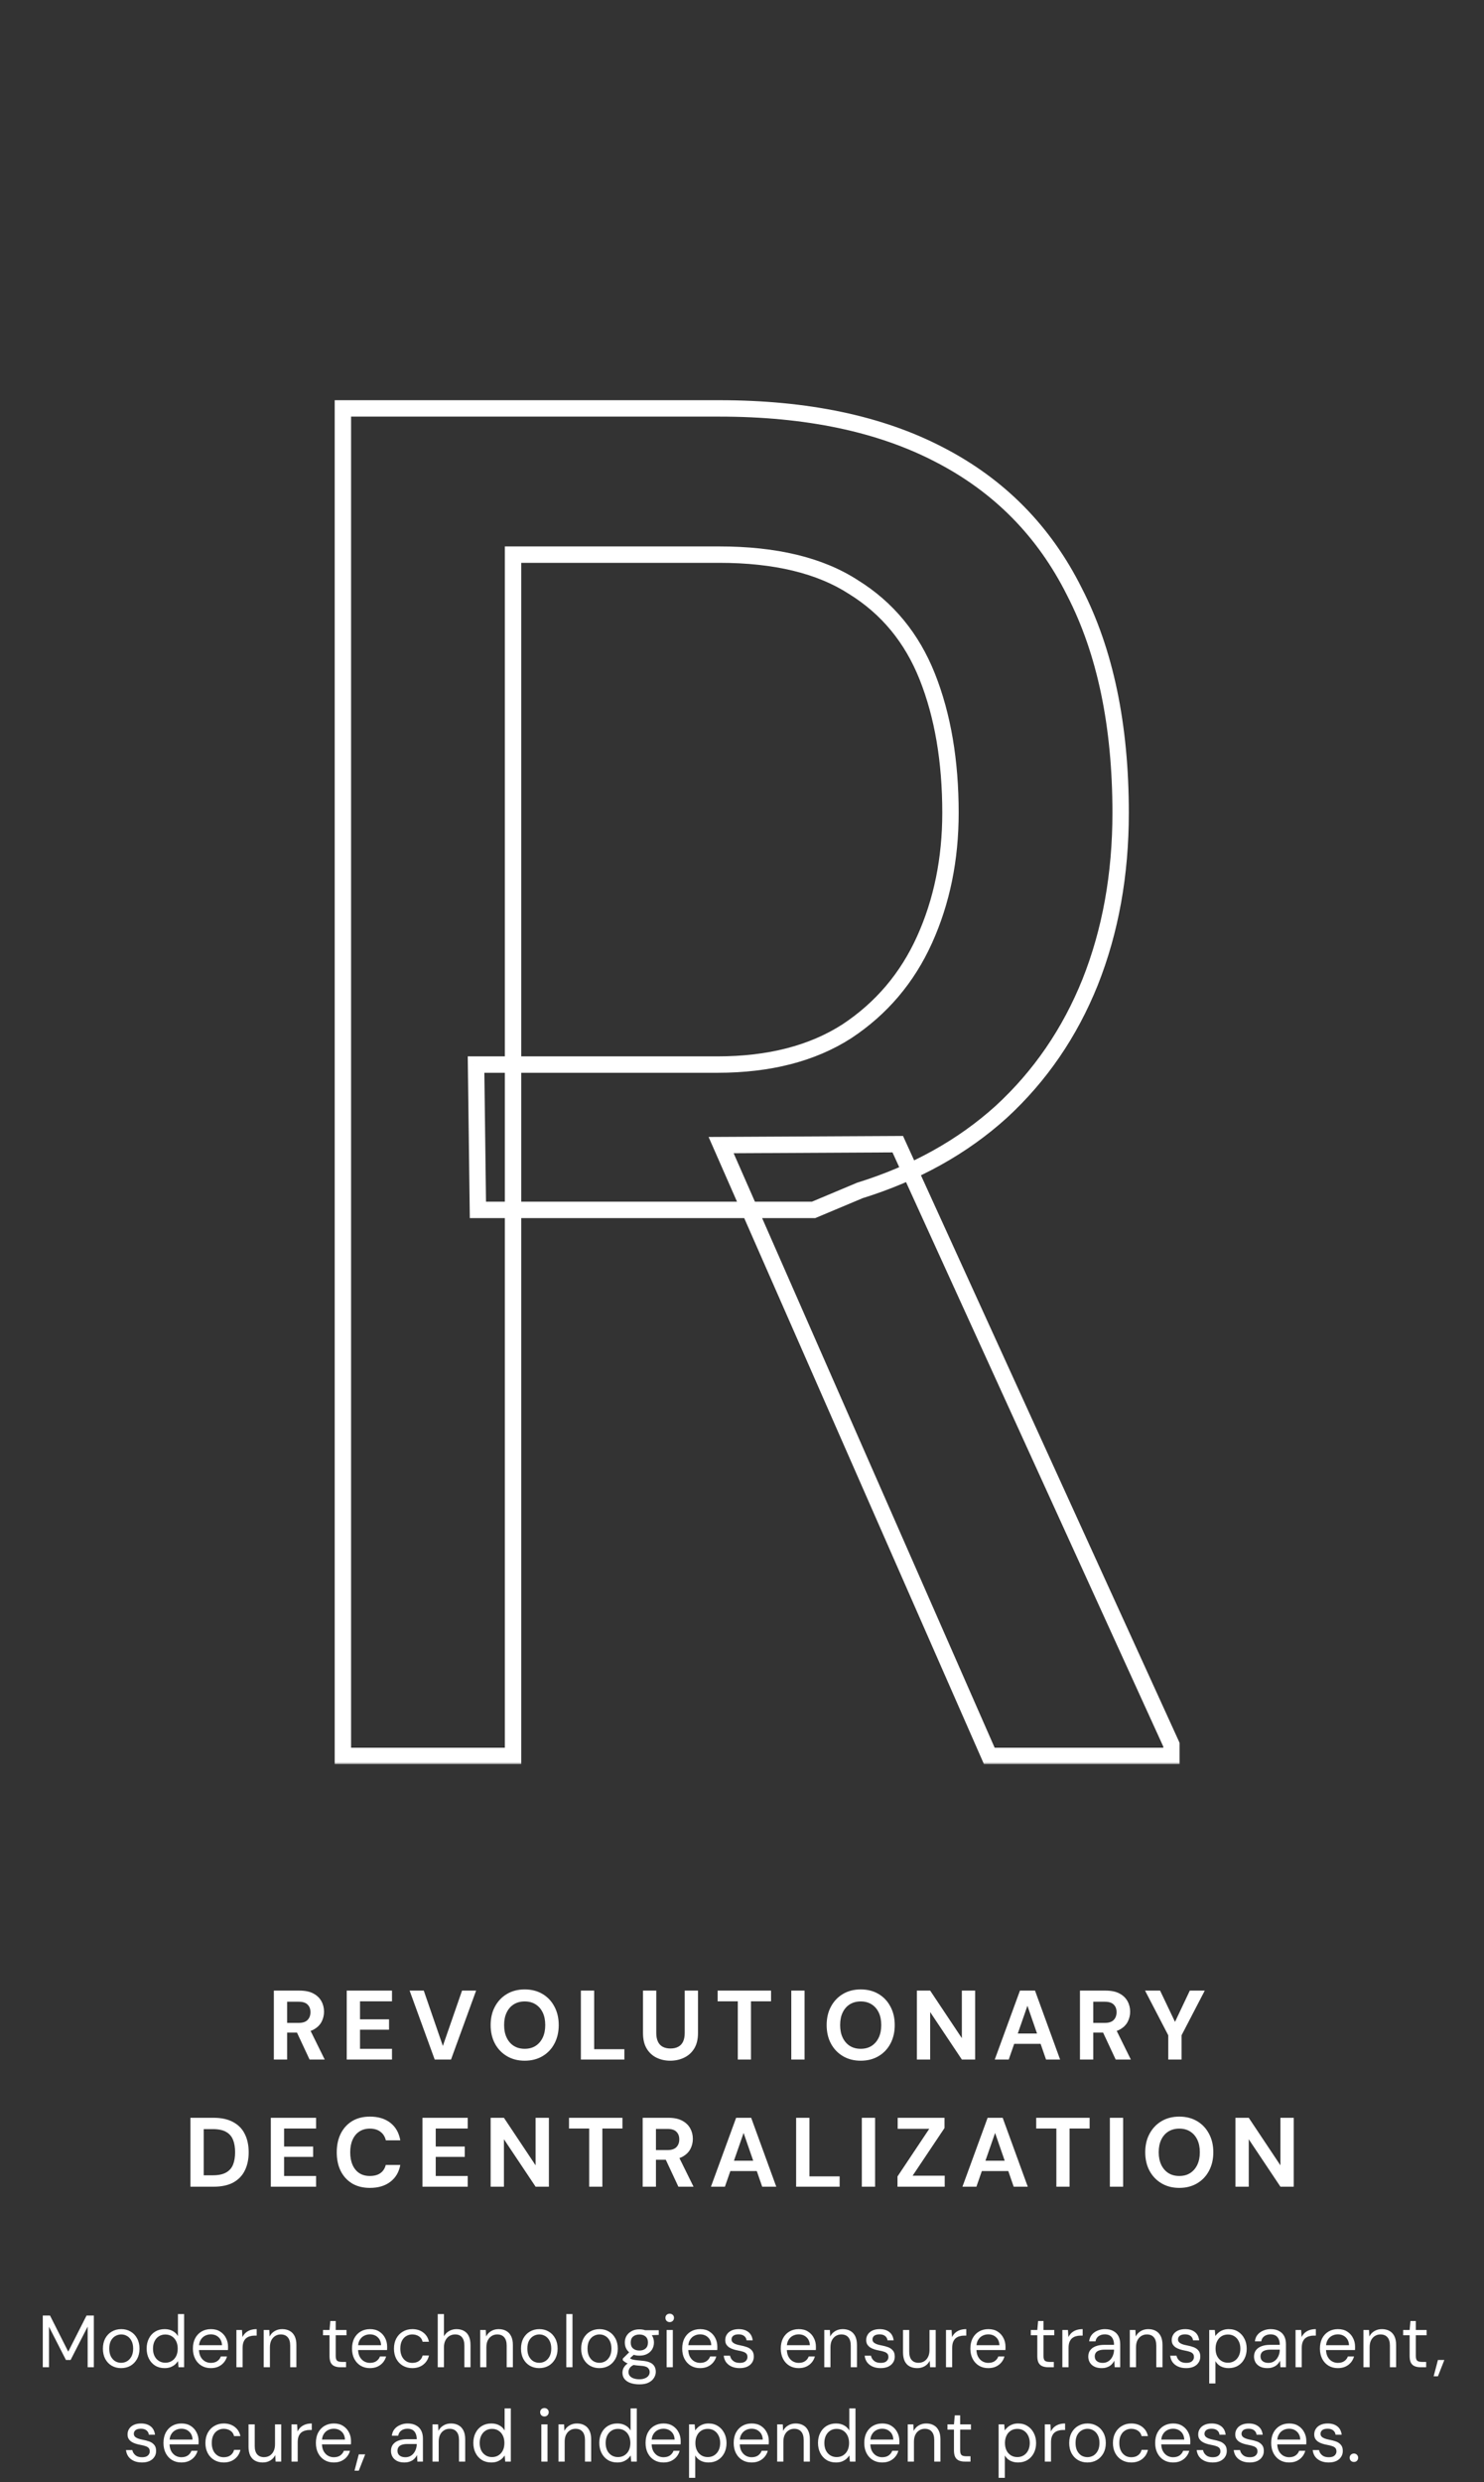 <svg width="362" height="605" viewBox="0 0 362 605" fill="none" xmlns="http://www.w3.org/2000/svg">
<rect x="0" y="0" width="362" height="605" fill="#333333" stroke="none"/>
<mask id="path-1-outside-1_777_1097" maskUnits="userSpaceOnUse" x="81" y="97" width="207" height="333" fill="black">
<rect fill="white" x="81" y="97" width="207" height="333"/>
<path d="M83.643 99.547H175.456C196.812 99.547 214.708 103.307 229.146 110.826C243.733 118.346 254.712 129.475 262.081 144.213C269.601 158.801 273.36 176.772 273.36 198.128C273.36 213.167 270.879 226.928 265.916 239.41C260.953 251.742 253.734 262.27 244.26 270.992C234.785 279.564 223.28 285.956 209.745 290.167L198.466 294.904H116.578L116.127 259.487H175.005C187.638 259.487 198.165 256.78 206.587 251.366C215.009 245.802 221.325 238.357 225.536 229.033C229.747 219.709 231.853 209.407 231.853 198.128C231.853 185.495 229.973 174.441 226.213 164.967C222.453 155.492 216.438 148.198 208.166 143.085C200.045 137.821 189.142 135.189 175.456 135.189H125.15V428H83.643V99.547ZM241.327 428L175.907 279.113L218.994 278.888L285.768 425.293V428H241.327Z"/>
</mask>
<path d="M83.643 99.547V97.547H81.643V99.547H83.643ZM229.146 110.826L228.222 112.6L228.229 112.604L229.146 110.826ZM262.081 144.213L260.292 145.107L260.298 145.118L260.303 145.129L262.081 144.213ZM265.916 239.41L267.771 240.157L267.775 240.149L265.916 239.41ZM244.26 270.992L245.602 272.475L245.608 272.469L245.614 272.464L244.26 270.992ZM209.745 290.167L209.151 288.257L209.059 288.286L208.971 288.323L209.745 290.167ZM198.466 294.904V296.904H198.869L199.24 296.748L198.466 294.904ZM116.578 294.904L114.578 294.93L114.603 296.904H116.578V294.904ZM116.127 259.487V257.487H114.101L114.127 259.513L116.127 259.487ZM206.587 251.366L207.668 253.049L207.679 253.042L207.689 253.035L206.587 251.366ZM208.166 143.085L207.078 144.763L207.096 144.775L207.114 144.786L208.166 143.085ZM125.15 135.189V133.189H123.15V135.189H125.15ZM125.15 428V430H127.15V428H125.15ZM83.643 428H81.643V430H83.643V428ZM241.327 428L239.496 428.805L240.021 430H241.327V428ZM175.907 279.113L175.897 277.113L172.851 277.129L174.076 279.918L175.907 279.113ZM218.994 278.888L220.814 278.058L220.277 276.881L218.984 276.888L218.994 278.888ZM285.768 425.293H287.768V424.858L287.587 424.463L285.768 425.293ZM285.768 428V430H287.768V428H285.768ZM83.643 101.547H175.456V97.547H83.643V101.547ZM175.456 101.547C196.587 101.547 214.144 105.268 228.222 112.6L230.069 109.052C215.272 101.345 197.036 97.547 175.456 97.547V101.547ZM228.229 112.604C242.438 119.928 253.112 130.747 260.292 145.107L263.87 143.318C256.312 128.202 245.029 116.763 230.062 109.048L228.229 112.604ZM260.303 145.129C267.64 159.361 271.36 176.998 271.36 198.128H275.36C275.36 176.546 271.562 158.24 263.859 143.297L260.303 145.129ZM271.36 198.128C271.36 212.944 268.916 226.45 264.058 238.671L267.775 240.149C272.841 227.405 275.36 213.39 275.36 198.128H271.36ZM264.061 238.663C259.205 250.729 252.154 261.006 242.905 269.521L245.614 272.464C255.315 263.533 262.701 252.756 267.771 240.157L264.061 238.663ZM242.918 269.509C233.681 277.866 222.439 284.123 209.151 288.257L210.339 292.077C224.121 287.789 235.889 281.263 245.602 272.475L242.918 269.509ZM208.971 288.323L197.691 293.06L199.24 296.748L210.52 292.011L208.971 288.323ZM198.466 292.904H116.578V296.904H198.466V292.904ZM118.578 294.879L118.127 259.462L114.127 259.513L114.578 294.93L118.578 294.879ZM116.127 261.487H175.005V257.487H116.127V261.487ZM175.005 261.487C187.921 261.487 198.849 258.718 207.668 253.049L205.505 249.684C197.481 254.842 187.354 257.487 175.005 257.487V261.487ZM207.689 253.035C216.431 247.259 222.995 239.52 227.359 229.856L223.713 228.21C219.656 237.195 213.587 244.344 205.484 249.698L207.689 253.035ZM227.359 229.856C231.698 220.248 233.853 209.662 233.853 198.128H229.853C229.853 209.153 227.796 219.17 223.713 228.21L227.359 229.856ZM233.853 198.128C233.853 185.301 231.944 173.987 228.072 164.229L224.354 165.704C228.001 174.896 229.853 185.689 229.853 198.128H233.853ZM228.072 164.229C224.162 154.376 217.873 146.734 209.218 141.384L207.114 144.786C215.002 149.662 220.745 156.609 224.354 165.704L228.072 164.229ZM209.254 141.407C200.701 135.863 189.375 133.189 175.456 133.189V137.189C188.909 137.189 199.389 139.78 207.078 144.763L209.254 141.407ZM175.456 133.189H125.15V137.189H175.456V133.189ZM123.15 135.189V428H127.15V135.189H123.15ZM125.15 426H83.643V430H125.15V426ZM85.643 428V99.547H81.643V428H85.643ZM243.158 427.195L177.738 278.309L174.076 279.918L239.496 428.805L243.158 427.195ZM175.918 281.113L219.005 280.888L218.984 276.888L175.897 277.113L175.918 281.113ZM217.174 279.718L283.948 426.123L287.587 424.463L220.814 278.058L217.174 279.718ZM283.768 425.293V428H287.768V425.293H283.768ZM285.768 426H241.327V430H285.768V426Z" fill="white" mask="url(#path-1-outside-1_777_1097)"/>
<path d="M66.801 502V485.2H73.065C74.425 485.2 75.545 485.432 76.425 485.896C77.305 486.36 77.961 486.984 78.393 487.768C78.825 488.536 79.041 489.392 79.041 490.336C79.041 491.232 78.833 492.072 78.417 492.856C78.001 493.624 77.345 494.248 76.449 494.728C75.569 495.192 74.433 495.424 73.041 495.424H70.041V502H66.801ZM75.513 502L72.057 494.608H75.561L79.209 502H75.513ZM70.041 493.072H72.873C73.849 493.072 74.569 492.832 75.033 492.352C75.497 491.872 75.729 491.24 75.729 490.456C75.729 489.672 75.497 489.056 75.033 488.608C74.585 488.144 73.865 487.912 72.873 487.912H70.041V493.072ZM84.581 502V485.2H95.621V487.816H87.821V492.208H94.901V494.728H87.821V499.384H95.621V502H84.581ZM106.037 502L99.918 485.2H103.373L108.029 498.688L112.709 485.2H116.141L110.021 502H106.037ZM127.988 502.288C126.356 502.288 124.916 501.92 123.668 501.184C122.42 500.448 121.444 499.432 120.74 498.136C120.036 496.824 119.684 495.312 119.684 493.6C119.684 491.888 120.036 490.384 120.74 489.088C121.444 487.776 122.42 486.752 123.668 486.016C124.916 485.28 126.356 484.912 127.988 484.912C129.636 484.912 131.084 485.28 132.332 486.016C133.58 486.752 134.548 487.776 135.236 489.088C135.94 490.384 136.292 491.888 136.292 493.6C136.292 495.312 135.94 496.824 135.236 498.136C134.548 499.432 133.58 500.448 132.332 501.184C131.084 501.92 129.636 502.288 127.988 502.288ZM127.988 499.384C129.012 499.384 129.892 499.152 130.628 498.688C131.38 498.208 131.964 497.536 132.38 496.672C132.796 495.808 133.004 494.784 133.004 493.6C133.004 492.4 132.796 491.376 132.38 490.528C131.964 489.664 131.38 489 130.628 488.536C129.892 488.072 129.012 487.84 127.988 487.84C126.98 487.84 126.1 488.072 125.348 488.536C124.596 489 124.012 489.664 123.596 490.528C123.18 491.376 122.972 492.4 122.972 493.6C122.972 494.784 123.18 495.808 123.596 496.672C124.012 497.536 124.596 498.208 125.348 498.688C126.1 499.152 126.98 499.384 127.988 499.384ZM141.697 502V485.2H144.937V499.48H152.305V502H141.697ZM163.497 502.288C162.265 502.288 161.145 502.04 160.137 501.544C159.129 501.048 158.329 500.304 157.737 499.312C157.145 498.32 156.849 497.056 156.849 495.52V485.2H160.089V495.544C160.089 496.376 160.225 497.08 160.497 497.656C160.769 498.216 161.161 498.632 161.673 498.904C162.201 499.176 162.825 499.312 163.545 499.312C164.281 499.312 164.905 499.176 165.417 498.904C165.945 498.632 166.345 498.216 166.617 497.656C166.889 497.08 167.025 496.376 167.025 495.544V485.2H170.265V495.52C170.265 497.056 169.961 498.32 169.353 499.312C168.745 500.304 167.921 501.048 166.881 501.544C165.857 502.04 164.729 502.288 163.497 502.288ZM179.975 502V487.816H175.055V485.2H188.087V487.816H183.191V502H179.975ZM193.023 502V485.2H196.263V502H193.023ZM209.954 502.288C208.322 502.288 206.882 501.92 205.634 501.184C204.386 500.448 203.41 499.432 202.706 498.136C202.002 496.824 201.65 495.312 201.65 493.6C201.65 491.888 202.002 490.384 202.706 489.088C203.41 487.776 204.386 486.752 205.634 486.016C206.882 485.28 208.322 484.912 209.954 484.912C211.602 484.912 213.05 485.28 214.298 486.016C215.546 486.752 216.514 487.776 217.202 489.088C217.906 490.384 218.258 491.888 218.258 493.6C218.258 495.312 217.906 496.824 217.202 498.136C216.514 499.432 215.546 500.448 214.298 501.184C213.05 501.92 211.602 502.288 209.954 502.288ZM209.954 499.384C210.978 499.384 211.858 499.152 212.594 498.688C213.346 498.208 213.93 497.536 214.346 496.672C214.762 495.808 214.97 494.784 214.97 493.6C214.97 492.4 214.762 491.376 214.346 490.528C213.93 489.664 213.346 489 212.594 488.536C211.858 488.072 210.978 487.84 209.954 487.84C208.946 487.84 208.066 488.072 207.314 488.536C206.562 489 205.978 489.664 205.562 490.528C205.146 491.376 204.938 492.4 204.938 493.6C204.938 494.784 205.146 495.808 205.562 496.672C205.978 497.536 206.562 498.208 207.314 498.688C208.066 499.152 208.946 499.384 209.954 499.384ZM223.662 502V485.2H226.902L234.63 496.792V485.2H237.87V502H234.63L226.902 490.432V502H223.662ZM242.659 502L248.803 485.2H252.475L258.595 502H255.163L250.627 488.896L246.067 502H242.659ZM245.371 498.184L246.235 495.664H254.779L255.619 498.184H245.371ZM263.442 502V485.2H269.706C271.066 485.2 272.186 485.432 273.066 485.896C273.946 486.36 274.602 486.984 275.034 487.768C275.466 488.536 275.682 489.392 275.682 490.336C275.682 491.232 275.474 492.072 275.058 492.856C274.642 493.624 273.986 494.248 273.09 494.728C272.21 495.192 271.074 495.424 269.682 495.424H266.682V502H263.442ZM272.154 502L268.698 494.608H272.202L275.85 502H272.154ZM266.682 493.072H269.514C270.49 493.072 271.21 492.832 271.674 492.352C272.138 491.872 272.37 491.24 272.37 490.456C272.37 489.672 272.138 489.056 271.674 488.608C271.226 488.144 270.506 487.912 269.514 487.912H266.682V493.072ZM284.981 502V496.096L279.317 485.2H282.989L286.949 493.504H286.301L290.237 485.2H293.885L288.221 496.096V502H284.981ZM46.454 533V516.2H52.07C54.022 516.2 55.63 516.552 56.894 517.256C58.174 517.944 59.118 518.92 59.726 520.184C60.35 521.432 60.662 522.904 60.662 524.6C60.662 526.296 60.35 527.776 59.726 529.04C59.118 530.288 58.182 531.264 56.918 531.968C55.654 532.656 54.038 533 52.07 533H46.454ZM49.694 530.216H51.902C53.278 530.216 54.358 529.992 55.142 529.544C55.942 529.096 56.51 528.456 56.846 527.624C57.182 526.776 57.35 525.768 57.35 524.6C57.35 523.416 57.182 522.408 56.846 521.576C56.51 520.728 55.942 520.08 55.142 519.632C54.358 519.184 53.278 518.96 51.902 518.96H49.694V530.216ZM66.062 533V516.2H77.102V518.816H69.302V523.208H76.382V525.728H69.302V530.384H77.102V533H66.062ZM90.231 533.288C88.551 533.288 87.103 532.928 85.887 532.208C84.687 531.472 83.759 530.456 83.103 529.16C82.463 527.848 82.143 526.336 82.143 524.624C82.143 522.912 82.463 521.4 83.103 520.088C83.759 518.776 84.687 517.752 85.887 517.016C87.103 516.28 88.551 515.912 90.231 515.912C92.263 515.912 93.927 516.416 95.223 517.424C96.519 518.432 97.327 519.856 97.647 521.696H94.119C93.911 520.8 93.471 520.104 92.799 519.608C92.143 519.096 91.279 518.84 90.207 518.84C89.215 518.84 88.359 519.08 87.639 519.56C86.935 520.024 86.391 520.688 86.007 521.552C85.623 522.4 85.431 523.424 85.431 524.624C85.431 525.808 85.623 526.832 86.007 527.696C86.391 528.56 86.935 529.224 87.639 529.688C88.359 530.152 89.215 530.384 90.207 530.384C91.279 530.384 92.143 530.152 92.799 529.688C93.455 529.208 93.887 528.544 94.095 527.696H97.647C97.327 529.44 96.519 530.808 95.223 531.8C93.927 532.792 92.263 533.288 90.231 533.288ZM103.053 533V516.2H114.093V518.816H106.293V523.208H113.373V525.728H106.293V530.384H114.093V533H103.053ZM119.686 533V516.2H122.926L130.654 527.792V516.2H133.894V533H130.654L122.926 521.432V533H119.686ZM143.722 533V518.816H138.802V516.2H151.834V518.816H146.938V533H143.722ZM156.77 533V516.2H163.034C164.394 516.2 165.514 516.432 166.394 516.896C167.274 517.36 167.93 517.984 168.362 518.768C168.794 519.536 169.01 520.392 169.01 521.336C169.01 522.232 168.802 523.072 168.386 523.856C167.97 524.624 167.314 525.248 166.418 525.728C165.538 526.192 164.402 526.424 163.01 526.424H160.01V533H156.77ZM165.482 533L162.026 525.608H165.53L169.178 533H165.482ZM160.01 524.072H162.842C163.818 524.072 164.538 523.832 165.002 523.352C165.466 522.872 165.698 522.24 165.698 521.456C165.698 520.672 165.466 520.056 165.002 519.608C164.554 519.144 163.834 518.912 162.842 518.912H160.01V524.072ZM173.423 533L179.567 516.2H183.239L189.359 533H185.927L181.391 519.896L176.831 533H173.423ZM176.135 529.184L176.999 526.664H185.543L186.383 529.184H176.135ZM194.206 533V516.2H197.446V530.48H204.814V533H194.206ZM210.229 533V516.2H213.469V533H210.229ZM218.928 533V530.504L226.68 518.888H218.976V516.2H230.4V518.696L222.624 530.312H230.448V533H218.928ZM234.772 533L240.916 516.2H244.588L250.708 533H247.276L242.74 519.896L238.18 533H234.772ZM237.484 529.184L238.348 526.664H246.892L247.732 529.184H237.484ZM257.686 533V518.816H252.766V516.2H265.798V518.816H260.902V533H257.686ZM270.735 533V516.2H273.975V533H270.735ZM287.666 533.288C286.034 533.288 284.594 532.92 283.346 532.184C282.098 531.448 281.122 530.432 280.418 529.136C279.714 527.824 279.362 526.312 279.362 524.6C279.362 522.888 279.714 521.384 280.418 520.088C281.122 518.776 282.098 517.752 283.346 517.016C284.594 516.28 286.034 515.912 287.666 515.912C289.314 515.912 290.762 516.28 292.01 517.016C293.258 517.752 294.226 518.776 294.914 520.088C295.618 521.384 295.97 522.888 295.97 524.6C295.97 526.312 295.618 527.824 294.914 529.136C294.226 530.432 293.258 531.448 292.01 532.184C290.762 532.92 289.314 533.288 287.666 533.288ZM287.666 530.384C288.69 530.384 289.57 530.152 290.306 529.688C291.058 529.208 291.642 528.536 292.058 527.672C292.474 526.808 292.682 525.784 292.682 524.6C292.682 523.4 292.474 522.376 292.058 521.528C291.642 520.664 291.058 520 290.306 519.536C289.57 519.072 288.69 518.84 287.666 518.84C286.658 518.84 285.778 519.072 285.026 519.536C284.274 520 283.69 520.664 283.274 521.528C282.858 522.376 282.65 523.4 282.65 524.6C282.65 525.784 282.858 526.808 283.274 527.672C283.69 528.536 284.274 529.208 285.026 529.688C285.778 530.152 286.658 530.384 287.666 530.384ZM301.374 533V516.2H304.614L312.342 527.792V516.2H315.582V533H312.342L304.614 521.432V533H301.374Z" fill="white"/>
<path d="M10.436 577V564.4H12.2L16.646 573.202L21.11 564.4H22.892V577H21.38V567.1L17.222 575.236H16.088L11.948 567.136V577H10.436ZM29.531 577.216C28.691 577.216 27.935 577.024 27.263 576.64C26.591 576.244 26.063 575.692 25.679 574.984C25.295 574.264 25.103 573.43 25.103 572.482C25.103 571.51 25.295 570.67 25.679 569.962C26.075 569.242 26.609 568.69 27.281 568.306C27.965 567.91 28.727 567.712 29.567 567.712C30.431 567.712 31.193 567.91 31.853 568.306C32.525 568.69 33.053 569.242 33.437 569.962C33.833 570.67 34.031 571.504 34.031 572.464C34.031 573.424 33.833 574.264 33.437 574.984C33.041 575.692 32.507 576.244 31.835 576.64C31.163 577.024 30.395 577.216 29.531 577.216ZM29.549 575.92C30.065 575.92 30.545 575.794 30.989 575.542C31.433 575.278 31.793 574.888 32.069 574.372C32.345 573.856 32.483 573.22 32.483 572.464C32.483 571.696 32.345 571.06 32.069 570.556C31.805 570.04 31.451 569.656 31.007 569.404C30.575 569.14 30.095 569.008 29.567 569.008C29.063 569.008 28.583 569.14 28.127 569.404C27.683 569.656 27.323 570.04 27.047 570.556C26.783 571.06 26.651 571.696 26.651 572.464C26.651 573.22 26.783 573.856 27.047 574.372C27.323 574.888 27.677 575.278 28.109 575.542C28.553 575.794 29.033 575.92 29.549 575.92ZM40.147 577.216C39.271 577.216 38.503 577.012 37.843 576.604C37.183 576.184 36.673 575.614 36.313 574.894C35.953 574.174 35.773 573.358 35.773 572.446C35.773 571.534 35.953 570.724 36.313 570.016C36.673 569.296 37.183 568.732 37.843 568.324C38.515 567.916 39.289 567.712 40.165 567.712C40.909 567.712 41.557 567.862 42.109 568.162C42.673 568.462 43.105 568.882 43.405 569.422V564.04H44.917V577H43.549L43.423 575.506C43.231 575.806 42.985 576.088 42.685 576.352C42.385 576.604 42.025 576.814 41.605 576.982C41.185 577.138 40.699 577.216 40.147 577.216ZM40.327 575.902C40.927 575.902 41.455 575.758 41.911 575.47C42.367 575.182 42.721 574.786 42.973 574.282C43.225 573.766 43.351 573.16 43.351 572.464C43.351 571.78 43.225 571.18 42.973 570.664C42.721 570.148 42.367 569.746 41.911 569.458C41.455 569.17 40.927 569.026 40.327 569.026C39.739 569.026 39.217 569.17 38.761 569.458C38.305 569.746 37.951 570.148 37.699 570.664C37.447 571.18 37.321 571.78 37.321 572.464C37.321 573.16 37.447 573.766 37.699 574.282C37.951 574.786 38.305 575.182 38.761 575.47C39.217 575.758 39.739 575.902 40.327 575.902ZM51.414 577.216C50.562 577.216 49.806 577.018 49.146 576.622C48.498 576.226 47.988 575.674 47.616 574.966C47.244 574.246 47.058 573.412 47.058 572.464C47.058 571.504 47.238 570.67 47.598 569.962C47.97 569.254 48.486 568.702 49.146 568.306C49.818 567.91 50.586 567.712 51.45 567.712C52.338 567.712 53.088 567.91 53.7 568.306C54.324 568.702 54.798 569.224 55.122 569.872C55.458 570.508 55.626 571.21 55.626 571.978C55.626 572.098 55.626 572.224 55.626 572.356C55.626 572.488 55.62 572.638 55.608 572.806H48.192V571.636H54.15C54.114 570.808 53.838 570.16 53.322 569.692C52.818 569.224 52.182 568.99 51.414 568.99C50.898 568.99 50.418 569.11 49.974 569.35C49.542 569.578 49.194 569.92 48.93 570.376C48.666 570.82 48.534 571.378 48.534 572.05V572.554C48.534 573.298 48.666 573.922 48.93 574.426C49.206 574.93 49.56 575.308 49.992 575.56C50.436 575.812 50.91 575.938 51.414 575.938C52.05 575.938 52.572 575.8 52.98 575.524C53.4 575.236 53.7 574.852 53.88 574.372H55.374C55.23 574.912 54.978 575.398 54.618 575.83C54.258 576.262 53.808 576.604 53.268 576.856C52.74 577.096 52.122 577.216 51.414 577.216ZM57.666 577V567.928H59.034L59.142 569.656C59.346 569.248 59.604 568.9 59.916 568.612C60.24 568.324 60.624 568.102 61.068 567.946C61.524 567.79 62.04 567.712 62.616 567.712V569.296H62.058C61.674 569.296 61.308 569.35 60.96 569.458C60.612 569.554 60.3 569.716 60.024 569.944C59.76 570.172 59.55 570.484 59.394 570.88C59.25 571.264 59.178 571.744 59.178 572.32V577H57.666ZM64.328 577V567.928H65.696L65.768 569.512C66.056 568.948 66.464 568.51 66.992 568.198C67.532 567.874 68.144 567.712 68.828 567.712C69.536 567.712 70.148 567.856 70.664 568.144C71.18 568.42 71.582 568.846 71.87 569.422C72.158 569.986 72.302 570.706 72.302 571.582V577H70.79V571.744C70.79 570.832 70.586 570.148 70.178 569.692C69.782 569.236 69.218 569.008 68.486 569.008C67.982 569.008 67.532 569.134 67.136 569.386C66.74 569.626 66.422 569.98 66.182 570.448C65.954 570.904 65.84 571.474 65.84 572.158V577H64.328ZM83.01 577C82.469 577 82.001 576.916 81.606 576.748C81.21 576.58 80.903 576.298 80.688 575.902C80.484 575.494 80.382 574.948 80.382 574.264V569.206H78.797V567.928H80.382L80.579 565.732H81.894V567.928H84.522V569.206H81.894V574.264C81.894 574.828 82.007 575.212 82.236 575.416C82.463 575.608 82.865 575.704 83.442 575.704H84.413V577H83.01ZM90.226 577.216C89.374 577.216 88.618 577.018 87.958 576.622C87.31 576.226 86.8 575.674 86.428 574.966C86.056 574.246 85.87 573.412 85.87 572.464C85.87 571.504 86.05 570.67 86.41 569.962C86.782 569.254 87.298 568.702 87.958 568.306C88.63 567.91 89.398 567.712 90.262 567.712C91.15 567.712 91.9 567.91 92.512 568.306C93.136 568.702 93.61 569.224 93.934 569.872C94.27 570.508 94.438 571.21 94.438 571.978C94.438 572.098 94.438 572.224 94.438 572.356C94.438 572.488 94.432 572.638 94.42 572.806H87.004V571.636H92.962C92.926 570.808 92.65 570.16 92.134 569.692C91.63 569.224 90.994 568.99 90.226 568.99C89.71 568.99 89.23 569.11 88.786 569.35C88.354 569.578 88.006 569.92 87.742 570.376C87.478 570.82 87.346 571.378 87.346 572.05V572.554C87.346 573.298 87.478 573.922 87.742 574.426C88.018 574.93 88.372 575.308 88.804 575.56C89.248 575.812 89.722 575.938 90.226 575.938C90.862 575.938 91.384 575.8 91.792 575.524C92.212 575.236 92.512 574.852 92.692 574.372H94.186C94.042 574.912 93.79 575.398 93.43 575.83C93.07 576.262 92.62 576.604 92.08 576.856C91.552 577.096 90.934 577.216 90.226 577.216ZM100.565 577.216C99.713 577.216 98.945 577.018 98.261 576.622C97.589 576.226 97.061 575.674 96.677 574.966C96.293 574.246 96.101 573.418 96.101 572.482C96.101 571.522 96.293 570.688 96.677 569.98C97.061 569.272 97.589 568.72 98.261 568.324C98.945 567.916 99.713 567.712 100.565 567.712C101.645 567.712 102.545 567.994 103.265 568.558C103.985 569.11 104.441 569.854 104.633 570.79H103.085C102.965 570.226 102.671 569.788 102.203 569.476C101.735 569.164 101.183 569.008 100.547 569.008C100.031 569.008 99.551 569.14 99.107 569.404C98.663 569.656 98.309 570.04 98.045 570.556C97.781 571.072 97.649 571.708 97.649 572.464C97.649 573.028 97.727 573.532 97.883 573.976C98.039 574.408 98.249 574.768 98.513 575.056C98.777 575.344 99.083 575.566 99.431 575.722C99.791 575.866 100.163 575.938 100.547 575.938C100.979 575.938 101.369 575.872 101.717 575.74C102.065 575.596 102.359 575.386 102.599 575.11C102.839 574.834 103.001 574.51 103.085 574.138H104.633C104.441 575.05 103.979 575.794 103.247 576.37C102.527 576.934 101.633 577.216 100.565 577.216ZM106.78 577V564.04H108.292V569.458C108.592 568.918 109.012 568.492 109.552 568.18C110.104 567.868 110.704 567.712 111.352 567.712C112.048 567.712 112.654 567.856 113.17 568.144C113.686 568.42 114.082 568.846 114.358 569.422C114.634 569.998 114.772 570.724 114.772 571.6V577H113.278V571.762C113.278 570.85 113.086 570.166 112.702 569.71C112.318 569.242 111.76 569.008 111.028 569.008C110.512 569.008 110.044 569.134 109.624 569.386C109.216 569.638 108.892 569.998 108.652 570.466C108.412 570.934 108.292 571.51 108.292 572.194V577H106.78ZM117.133 577V567.928H118.501L118.573 569.512C118.861 568.948 119.269 568.51 119.797 568.198C120.337 567.874 120.949 567.712 121.633 567.712C122.341 567.712 122.953 567.856 123.469 568.144C123.985 568.42 124.387 568.846 124.675 569.422C124.963 569.986 125.107 570.706 125.107 571.582V577H123.595V571.744C123.595 570.832 123.391 570.148 122.983 569.692C122.587 569.236 122.023 569.008 121.291 569.008C120.787 569.008 120.337 569.134 119.941 569.386C119.545 569.626 119.227 569.98 118.987 570.448C118.759 570.904 118.645 571.474 118.645 572.158V577H117.133ZM131.519 577.216C130.679 577.216 129.923 577.024 129.251 576.64C128.579 576.244 128.051 575.692 127.667 574.984C127.283 574.264 127.091 573.43 127.091 572.482C127.091 571.51 127.283 570.67 127.667 569.962C128.063 569.242 128.597 568.69 129.269 568.306C129.953 567.91 130.715 567.712 131.555 567.712C132.419 567.712 133.181 567.91 133.841 568.306C134.513 568.69 135.041 569.242 135.425 569.962C135.821 570.67 136.019 571.504 136.019 572.464C136.019 573.424 135.821 574.264 135.425 574.984C135.029 575.692 134.495 576.244 133.823 576.64C133.151 577.024 132.383 577.216 131.519 577.216ZM131.537 575.92C132.053 575.92 132.533 575.794 132.977 575.542C133.421 575.278 133.781 574.888 134.057 574.372C134.333 573.856 134.471 573.22 134.471 572.464C134.471 571.696 134.333 571.06 134.057 570.556C133.793 570.04 133.439 569.656 132.995 569.404C132.563 569.14 132.083 569.008 131.555 569.008C131.051 569.008 130.571 569.14 130.115 569.404C129.671 569.656 129.311 570.04 129.035 570.556C128.771 571.06 128.639 571.696 128.639 572.464C128.639 573.22 128.771 573.856 129.035 574.372C129.311 574.888 129.665 575.278 130.097 575.542C130.541 575.794 131.021 575.92 131.537 575.92ZM138.139 577V564.04H139.651V577H138.139ZM146.197 577.216C145.357 577.216 144.601 577.024 143.929 576.64C143.257 576.244 142.729 575.692 142.345 574.984C141.961 574.264 141.769 573.43 141.769 572.482C141.769 571.51 141.961 570.67 142.345 569.962C142.741 569.242 143.275 568.69 143.947 568.306C144.631 567.91 145.393 567.712 146.233 567.712C147.097 567.712 147.859 567.91 148.519 568.306C149.191 568.69 149.719 569.242 150.103 569.962C150.499 570.67 150.697 571.504 150.697 572.464C150.697 573.424 150.499 574.264 150.103 574.984C149.707 575.692 149.173 576.244 148.501 576.64C147.829 577.024 147.061 577.216 146.197 577.216ZM146.215 575.92C146.731 575.92 147.211 575.794 147.655 575.542C148.099 575.278 148.459 574.888 148.735 574.372C149.011 573.856 149.149 573.22 149.149 572.464C149.149 571.696 149.011 571.06 148.735 570.556C148.471 570.04 148.117 569.656 147.673 569.404C147.241 569.14 146.761 569.008 146.233 569.008C145.729 569.008 145.249 569.14 144.793 569.404C144.349 569.656 143.989 570.04 143.713 570.556C143.449 571.06 143.317 571.696 143.317 572.464C143.317 573.22 143.449 573.856 143.713 574.372C143.989 574.888 144.343 575.278 144.775 575.542C145.219 575.794 145.699 575.92 146.215 575.92ZM155.994 581.176C155.178 581.176 154.458 581.068 153.834 580.852C153.21 580.648 152.718 580.33 152.358 579.898C152.01 579.466 151.836 578.932 151.836 578.296C151.836 578.032 151.89 577.744 151.998 577.432C152.118 577.12 152.316 576.814 152.592 576.514C152.88 576.214 153.282 575.944 153.798 575.704L154.842 576.316C154.218 576.58 153.804 576.88 153.6 577.216C153.408 577.552 153.312 577.864 153.312 578.152C153.312 578.548 153.426 578.878 153.654 579.142C153.894 579.406 154.212 579.604 154.608 579.736C155.016 579.868 155.478 579.934 155.994 579.934C156.498 579.934 156.936 579.856 157.308 579.7C157.68 579.556 157.968 579.352 158.172 579.088C158.376 578.824 158.478 578.518 158.478 578.17C158.478 577.762 158.322 577.414 158.01 577.126C157.698 576.85 157.11 576.688 156.246 576.64C155.538 576.592 154.944 576.526 154.464 576.442C153.996 576.358 153.6 576.262 153.276 576.154C152.964 576.034 152.7 575.902 152.484 575.758C152.28 575.614 152.094 575.464 151.926 575.308V574.894L153.69 573.148L154.986 573.616L153.186 575.254L153.42 574.624C153.552 574.72 153.678 574.81 153.798 574.894C153.918 574.978 154.08 575.05 154.284 575.11C154.5 575.17 154.788 575.224 155.148 575.272C155.508 575.32 155.988 575.368 156.588 575.416C157.404 575.476 158.058 575.62 158.55 575.848C159.054 576.076 159.414 576.382 159.63 576.766C159.858 577.15 159.972 577.6 159.972 578.116C159.972 578.62 159.828 579.106 159.54 579.574C159.264 580.042 158.832 580.426 158.244 580.726C157.656 581.026 156.906 581.176 155.994 581.176ZM155.976 574.174C155.22 574.174 154.572 574.03 154.032 573.742C153.504 573.454 153.102 573.07 152.826 572.59C152.55 572.11 152.412 571.57 152.412 570.97C152.412 570.382 152.55 569.848 152.826 569.368C153.114 568.888 153.522 568.504 154.05 568.216C154.578 567.916 155.22 567.766 155.976 567.766C156.732 567.766 157.374 567.916 157.902 568.216C158.43 568.504 158.832 568.888 159.108 569.368C159.384 569.848 159.522 570.382 159.522 570.97C159.522 571.57 159.384 572.11 159.108 572.59C158.832 573.07 158.43 573.454 157.902 573.742C157.374 574.03 156.732 574.174 155.976 574.174ZM155.976 572.932C156.612 572.932 157.116 572.764 157.488 572.428C157.872 572.092 158.064 571.606 158.064 570.97C158.064 570.346 157.872 569.866 157.488 569.53C157.116 569.194 156.612 569.026 155.976 569.026C155.34 569.026 154.824 569.194 154.428 569.53C154.044 569.866 153.852 570.346 153.852 570.97C153.852 571.606 154.044 572.092 154.428 572.428C154.812 572.764 155.328 572.932 155.976 572.932ZM157.434 569.26L156.984 567.982H160.692V569.116L157.434 569.26ZM162.611 577V567.928H164.123V577H162.611ZM163.367 566.002C163.067 566.002 162.815 565.906 162.611 565.714C162.419 565.51 162.323 565.258 162.323 564.958C162.323 564.658 162.419 564.418 162.611 564.238C162.815 564.046 163.067 563.95 163.367 563.95C163.655 563.95 163.901 564.046 164.105 564.238C164.309 564.418 164.411 564.658 164.411 564.958C164.411 565.258 164.309 565.51 164.105 565.714C163.901 565.906 163.655 566.002 163.367 566.002ZM170.769 577.216C169.917 577.216 169.161 577.018 168.501 576.622C167.853 576.226 167.343 575.674 166.971 574.966C166.599 574.246 166.413 573.412 166.413 572.464C166.413 571.504 166.593 570.67 166.953 569.962C167.325 569.254 167.841 568.702 168.501 568.306C169.173 567.91 169.941 567.712 170.805 567.712C171.693 567.712 172.443 567.91 173.055 568.306C173.679 568.702 174.153 569.224 174.477 569.872C174.813 570.508 174.981 571.21 174.981 571.978C174.981 572.098 174.981 572.224 174.981 572.356C174.981 572.488 174.975 572.638 174.963 572.806H167.547V571.636H173.505C173.469 570.808 173.193 570.16 172.677 569.692C172.173 569.224 171.537 568.99 170.769 568.99C170.253 568.99 169.773 569.11 169.329 569.35C168.897 569.578 168.549 569.92 168.285 570.376C168.021 570.82 167.889 571.378 167.889 572.05V572.554C167.889 573.298 168.021 573.922 168.285 574.426C168.561 574.93 168.915 575.308 169.347 575.56C169.791 575.812 170.265 575.938 170.769 575.938C171.405 575.938 171.927 575.8 172.335 575.524C172.755 575.236 173.055 574.852 173.235 574.372H174.729C174.585 574.912 174.333 575.398 173.973 575.83C173.613 576.262 173.163 576.604 172.623 576.856C172.095 577.096 171.477 577.216 170.769 577.216ZM180.442 577.216C179.686 577.216 179.026 577.09 178.462 576.838C177.91 576.586 177.466 576.238 177.13 575.794C176.806 575.338 176.608 574.804 176.536 574.192H178.084C178.144 574.504 178.27 574.792 178.462 575.056C178.654 575.32 178.912 575.536 179.236 575.704C179.572 575.86 179.98 575.938 180.46 575.938C180.88 575.938 181.228 575.878 181.504 575.758C181.78 575.626 181.984 575.452 182.116 575.236C182.26 575.02 182.332 574.786 182.332 574.534C182.332 574.162 182.242 573.88 182.062 573.688C181.894 573.496 181.642 573.346 181.306 573.238C180.97 573.118 180.562 573.016 180.082 572.932C179.686 572.86 179.296 572.764 178.912 572.644C178.528 572.524 178.186 572.368 177.886 572.176C177.586 571.972 177.346 571.726 177.166 571.438C176.998 571.15 176.914 570.796 176.914 570.376C176.914 569.86 177.046 569.404 177.31 569.008C177.574 568.6 177.952 568.282 178.444 568.054C178.948 567.826 179.53 567.712 180.19 567.712C181.162 567.712 181.948 567.946 182.548 568.414C183.148 568.882 183.502 569.56 183.61 570.448H182.116C182.056 569.992 181.858 569.638 181.522 569.386C181.198 569.122 180.748 568.99 180.172 568.99C179.608 568.99 179.176 569.104 178.876 569.332C178.588 569.56 178.444 569.86 178.444 570.232C178.444 570.472 178.522 570.688 178.678 570.88C178.846 571.06 179.086 571.216 179.398 571.348C179.722 571.48 180.118 571.588 180.586 571.672C181.186 571.78 181.732 571.924 182.224 572.104C182.716 572.284 183.112 572.554 183.412 572.914C183.724 573.262 183.88 573.76 183.88 574.408C183.88 574.972 183.736 575.464 183.448 575.884C183.172 576.304 182.776 576.634 182.26 576.874C181.744 577.102 181.138 577.216 180.442 577.216ZM194.816 577.216C193.964 577.216 193.208 577.018 192.548 576.622C191.9 576.226 191.39 575.674 191.018 574.966C190.646 574.246 190.46 573.412 190.46 572.464C190.46 571.504 190.64 570.67 191 569.962C191.372 569.254 191.888 568.702 192.548 568.306C193.22 567.91 193.988 567.712 194.852 567.712C195.74 567.712 196.49 567.91 197.102 568.306C197.726 568.702 198.2 569.224 198.524 569.872C198.86 570.508 199.028 571.21 199.028 571.978C199.028 572.098 199.028 572.224 199.028 572.356C199.028 572.488 199.022 572.638 199.01 572.806H191.594V571.636H197.552C197.516 570.808 197.24 570.16 196.724 569.692C196.22 569.224 195.584 568.99 194.816 568.99C194.3 568.99 193.82 569.11 193.376 569.35C192.944 569.578 192.596 569.92 192.332 570.376C192.068 570.82 191.936 571.378 191.936 572.05V572.554C191.936 573.298 192.068 573.922 192.332 574.426C192.608 574.93 192.962 575.308 193.394 575.56C193.838 575.812 194.312 575.938 194.816 575.938C195.452 575.938 195.974 575.8 196.382 575.524C196.802 575.236 197.102 574.852 197.282 574.372H198.776C198.632 574.912 198.38 575.398 198.02 575.83C197.66 576.262 197.21 576.604 196.67 576.856C196.142 577.096 195.524 577.216 194.816 577.216ZM201.069 577V567.928H202.437L202.509 569.512C202.797 568.948 203.205 568.51 203.733 568.198C204.273 567.874 204.885 567.712 205.569 567.712C206.277 567.712 206.889 567.856 207.405 568.144C207.921 568.42 208.323 568.846 208.611 569.422C208.899 569.986 209.043 570.706 209.043 571.582V577H207.531V571.744C207.531 570.832 207.327 570.148 206.919 569.692C206.523 569.236 205.959 569.008 205.227 569.008C204.723 569.008 204.273 569.134 203.877 569.386C203.481 569.626 203.163 569.98 202.923 570.448C202.695 570.904 202.581 571.474 202.581 572.158V577H201.069ZM214.825 577.216C214.069 577.216 213.409 577.09 212.845 576.838C212.293 576.586 211.849 576.238 211.513 575.794C211.189 575.338 210.991 574.804 210.919 574.192H212.467C212.527 574.504 212.653 574.792 212.845 575.056C213.037 575.32 213.295 575.536 213.619 575.704C213.955 575.86 214.363 575.938 214.843 575.938C215.263 575.938 215.611 575.878 215.887 575.758C216.163 575.626 216.367 575.452 216.499 575.236C216.643 575.02 216.715 574.786 216.715 574.534C216.715 574.162 216.625 573.88 216.445 573.688C216.277 573.496 216.025 573.346 215.689 573.238C215.353 573.118 214.945 573.016 214.465 572.932C214.069 572.86 213.679 572.764 213.295 572.644C212.911 572.524 212.569 572.368 212.269 572.176C211.969 571.972 211.729 571.726 211.549 571.438C211.381 571.15 211.297 570.796 211.297 570.376C211.297 569.86 211.429 569.404 211.693 569.008C211.957 568.6 212.335 568.282 212.827 568.054C213.331 567.826 213.913 567.712 214.573 567.712C215.545 567.712 216.331 567.946 216.931 568.414C217.531 568.882 217.885 569.56 217.993 570.448H216.499C216.439 569.992 216.241 569.638 215.905 569.386C215.581 569.122 215.131 568.99 214.555 568.99C213.991 568.99 213.559 569.104 213.259 569.332C212.971 569.56 212.827 569.86 212.827 570.232C212.827 570.472 212.905 570.688 213.061 570.88C213.229 571.06 213.469 571.216 213.781 571.348C214.105 571.48 214.501 571.588 214.969 571.672C215.569 571.78 216.115 571.924 216.607 572.104C217.099 572.284 217.495 572.554 217.795 572.914C218.107 573.262 218.263 573.76 218.263 574.408C218.263 574.972 218.119 575.464 217.831 575.884C217.555 576.304 217.159 576.634 216.643 576.874C216.127 577.102 215.521 577.216 214.825 577.216ZM223.734 577.216C223.038 577.216 222.426 577.078 221.898 576.802C221.382 576.526 220.98 576.1 220.692 575.524C220.416 574.948 220.278 574.228 220.278 573.364V567.928H221.79V573.202C221.79 574.102 221.988 574.78 222.384 575.236C222.78 575.692 223.338 575.92 224.058 575.92C224.562 575.92 225.018 575.8 225.426 575.56C225.834 575.308 226.152 574.954 226.38 574.498C226.62 574.03 226.74 573.46 226.74 572.788V567.928H228.252V577H226.884L226.794 575.416C226.518 575.98 226.11 576.424 225.57 576.748C225.03 577.06 224.418 577.216 223.734 577.216ZM230.758 577V567.928H232.126L232.234 569.656C232.438 569.248 232.696 568.9 233.008 568.612C233.332 568.324 233.716 568.102 234.16 567.946C234.616 567.79 235.132 567.712 235.708 567.712V569.296H235.15C234.766 569.296 234.4 569.35 234.052 569.458C233.704 569.554 233.392 569.716 233.116 569.944C232.852 570.172 232.642 570.484 232.486 570.88C232.342 571.264 232.27 571.744 232.27 572.32V577H230.758ZM241.064 577.216C240.212 577.216 239.456 577.018 238.796 576.622C238.148 576.226 237.638 575.674 237.266 574.966C236.894 574.246 236.708 573.412 236.708 572.464C236.708 571.504 236.888 570.67 237.248 569.962C237.62 569.254 238.136 568.702 238.796 568.306C239.468 567.91 240.236 567.712 241.1 567.712C241.988 567.712 242.738 567.91 243.35 568.306C243.974 568.702 244.448 569.224 244.772 569.872C245.108 570.508 245.276 571.21 245.276 571.978C245.276 572.098 245.276 572.224 245.276 572.356C245.276 572.488 245.27 572.638 245.258 572.806H237.842V571.636H243.8C243.764 570.808 243.488 570.16 242.972 569.692C242.468 569.224 241.832 568.99 241.064 568.99C240.548 568.99 240.068 569.11 239.624 569.35C239.192 569.578 238.844 569.92 238.58 570.376C238.316 570.82 238.184 571.378 238.184 572.05V572.554C238.184 573.298 238.316 573.922 238.58 574.426C238.856 574.93 239.21 575.308 239.642 575.56C240.086 575.812 240.56 575.938 241.064 575.938C241.7 575.938 242.222 575.8 242.63 575.524C243.05 575.236 243.35 574.852 243.53 574.372H245.024C244.88 574.912 244.628 575.398 244.268 575.83C243.908 576.262 243.458 576.604 242.918 576.856C242.39 577.096 241.772 577.216 241.064 577.216ZM255.662 577C255.122 577 254.654 576.916 254.258 576.748C253.862 576.58 253.556 576.298 253.34 575.902C253.136 575.494 253.034 574.948 253.034 574.264V569.206H251.45V567.928H253.034L253.232 565.732H254.546V567.928H257.174V569.206H254.546V574.264C254.546 574.828 254.66 575.212 254.888 575.416C255.116 575.608 255.518 575.704 256.094 575.704H257.066V577H255.662ZM259.147 577V567.928H260.515L260.623 569.656C260.827 569.248 261.085 568.9 261.397 568.612C261.721 568.324 262.105 568.102 262.549 567.946C263.005 567.79 263.521 567.712 264.097 567.712V569.296H263.539C263.155 569.296 262.789 569.35 262.441 569.458C262.093 569.554 261.781 569.716 261.505 569.944C261.241 570.172 261.031 570.484 260.875 570.88C260.731 571.264 260.659 571.744 260.659 572.32V577H259.147ZM268.761 577.216C268.029 577.216 267.417 577.09 266.925 576.838C266.433 576.574 266.067 576.232 265.827 575.812C265.587 575.38 265.467 574.912 265.467 574.408C265.467 573.796 265.623 573.28 265.935 572.86C266.259 572.428 266.709 572.104 267.285 571.888C267.873 571.66 268.563 571.546 269.355 571.546H271.749C271.749 570.982 271.659 570.514 271.479 570.142C271.311 569.758 271.059 569.47 270.723 569.278C270.399 569.086 269.991 568.99 269.499 568.99C268.923 568.99 268.425 569.134 268.005 569.422C267.585 569.71 267.327 570.136 267.231 570.7H265.683C265.755 570.052 265.971 569.512 266.331 569.08C266.703 568.636 267.171 568.3 267.735 568.072C268.299 567.832 268.887 567.712 269.499 567.712C270.339 567.712 271.035 567.868 271.587 568.18C272.151 568.48 272.571 568.906 272.847 569.458C273.123 569.998 273.261 570.64 273.261 571.384V577H271.911L271.821 575.398C271.701 575.65 271.545 575.89 271.353 576.118C271.173 576.334 270.957 576.526 270.705 576.694C270.453 576.85 270.165 576.976 269.841 577.072C269.529 577.168 269.169 577.216 268.761 577.216ZM268.995 575.938C269.415 575.938 269.793 575.854 270.129 575.686C270.477 575.506 270.771 575.266 271.011 574.966C271.251 574.654 271.431 574.312 271.551 573.94C271.683 573.568 271.749 573.178 271.749 572.77V572.716H269.481C268.893 572.716 268.419 572.788 268.059 572.932C267.699 573.064 267.441 573.256 267.285 573.508C267.129 573.748 267.051 574.024 267.051 574.336C267.051 574.66 267.123 574.942 267.267 575.182C267.423 575.422 267.645 575.608 267.933 575.74C268.233 575.872 268.587 575.938 268.995 575.938ZM275.6 577V567.928H276.968L277.04 569.512C277.328 568.948 277.736 568.51 278.264 568.198C278.804 567.874 279.416 567.712 280.1 567.712C280.808 567.712 281.42 567.856 281.936 568.144C282.452 568.42 282.854 568.846 283.142 569.422C283.43 569.986 283.574 570.706 283.574 571.582V577H282.062V571.744C282.062 570.832 281.858 570.148 281.45 569.692C281.054 569.236 280.49 569.008 279.758 569.008C279.254 569.008 278.804 569.134 278.408 569.386C278.012 569.626 277.694 569.98 277.454 570.448C277.226 570.904 277.112 571.474 277.112 572.158V577H275.6ZM289.356 577.216C288.6 577.216 287.94 577.09 287.376 576.838C286.824 576.586 286.38 576.238 286.044 575.794C285.72 575.338 285.522 574.804 285.45 574.192H286.998C287.058 574.504 287.184 574.792 287.376 575.056C287.568 575.32 287.826 575.536 288.15 575.704C288.486 575.86 288.894 575.938 289.374 575.938C289.794 575.938 290.142 575.878 290.418 575.758C290.694 575.626 290.898 575.452 291.03 575.236C291.174 575.02 291.246 574.786 291.246 574.534C291.246 574.162 291.156 573.88 290.976 573.688C290.808 573.496 290.556 573.346 290.22 573.238C289.884 573.118 289.476 573.016 288.996 572.932C288.6 572.86 288.21 572.764 287.826 572.644C287.442 572.524 287.1 572.368 286.8 572.176C286.5 571.972 286.26 571.726 286.08 571.438C285.912 571.15 285.828 570.796 285.828 570.376C285.828 569.86 285.96 569.404 286.224 569.008C286.488 568.6 286.866 568.282 287.358 568.054C287.862 567.826 288.444 567.712 289.104 567.712C290.076 567.712 290.862 567.946 291.462 568.414C292.062 568.882 292.416 569.56 292.524 570.448H291.03C290.97 569.992 290.772 569.638 290.436 569.386C290.112 569.122 289.662 568.99 289.086 568.99C288.522 568.99 288.09 569.104 287.79 569.332C287.502 569.56 287.358 569.86 287.358 570.232C287.358 570.472 287.436 570.688 287.592 570.88C287.76 571.06 288 571.216 288.312 571.348C288.636 571.48 289.032 571.588 289.5 571.672C290.1 571.78 290.646 571.924 291.138 572.104C291.63 572.284 292.026 572.554 292.326 572.914C292.638 573.262 292.794 573.76 292.794 574.408C292.794 574.972 292.65 575.464 292.362 575.884C292.086 576.304 291.69 576.634 291.174 576.874C290.658 577.102 290.052 577.216 289.356 577.216ZM294.971 580.96V567.928H296.339L296.465 569.404C296.657 569.116 296.903 568.846 297.203 568.594C297.503 568.33 297.863 568.12 298.283 567.964C298.703 567.796 299.183 567.712 299.723 567.712C300.611 567.712 301.379 567.922 302.027 568.342C302.687 568.762 303.197 569.332 303.557 570.052C303.929 570.76 304.115 571.57 304.115 572.482C304.115 573.394 303.929 574.21 303.557 574.93C303.197 575.638 302.687 576.196 302.027 576.604C301.367 577.012 300.593 577.216 299.705 577.216C298.973 577.216 298.325 577.066 297.761 576.766C297.209 576.466 296.783 576.046 296.483 575.506V580.96H294.971ZM299.543 575.902C300.131 575.902 300.653 575.758 301.109 575.47C301.565 575.182 301.919 574.786 302.171 574.282C302.435 573.766 302.567 573.16 302.567 572.464C302.567 571.78 302.435 571.18 302.171 570.664C301.919 570.148 301.565 569.746 301.109 569.458C300.653 569.17 300.131 569.026 299.543 569.026C298.943 569.026 298.415 569.17 297.959 569.458C297.503 569.746 297.149 570.148 296.897 570.664C296.645 571.18 296.519 571.78 296.519 572.464C296.519 573.16 296.645 573.766 296.897 574.282C297.149 574.786 297.503 575.182 297.959 575.47C298.415 575.758 298.943 575.902 299.543 575.902ZM309.191 577.216C308.459 577.216 307.847 577.09 307.355 576.838C306.863 576.574 306.497 576.232 306.257 575.812C306.017 575.38 305.897 574.912 305.897 574.408C305.897 573.796 306.053 573.28 306.365 572.86C306.689 572.428 307.139 572.104 307.715 571.888C308.303 571.66 308.993 571.546 309.785 571.546H312.179C312.179 570.982 312.089 570.514 311.909 570.142C311.741 569.758 311.489 569.47 311.153 569.278C310.829 569.086 310.421 568.99 309.929 568.99C309.353 568.99 308.855 569.134 308.435 569.422C308.015 569.71 307.757 570.136 307.661 570.7H306.113C306.185 570.052 306.401 569.512 306.761 569.08C307.133 568.636 307.601 568.3 308.165 568.072C308.729 567.832 309.317 567.712 309.929 567.712C310.769 567.712 311.465 567.868 312.017 568.18C312.581 568.48 313.001 568.906 313.277 569.458C313.553 569.998 313.691 570.64 313.691 571.384V577H312.341L312.251 575.398C312.131 575.65 311.975 575.89 311.783 576.118C311.603 576.334 311.387 576.526 311.135 576.694C310.883 576.85 310.595 576.976 310.271 577.072C309.959 577.168 309.599 577.216 309.191 577.216ZM309.425 575.938C309.845 575.938 310.223 575.854 310.559 575.686C310.907 575.506 311.201 575.266 311.441 574.966C311.681 574.654 311.861 574.312 311.981 573.94C312.113 573.568 312.179 573.178 312.179 572.77V572.716H309.911C309.323 572.716 308.849 572.788 308.489 572.932C308.129 573.064 307.871 573.256 307.715 573.508C307.559 573.748 307.481 574.024 307.481 574.336C307.481 574.66 307.553 574.942 307.697 575.182C307.853 575.422 308.075 575.608 308.363 575.74C308.663 575.872 309.017 575.938 309.425 575.938ZM316.03 577V567.928H317.398L317.506 569.656C317.71 569.248 317.968 568.9 318.28 568.612C318.604 568.324 318.988 568.102 319.432 567.946C319.888 567.79 320.404 567.712 320.98 567.712V569.296H320.422C320.038 569.296 319.672 569.35 319.324 569.458C318.976 569.554 318.664 569.716 318.388 569.944C318.124 570.172 317.914 570.484 317.758 570.88C317.614 571.264 317.542 571.744 317.542 572.32V577H316.03ZM326.336 577.216C325.484 577.216 324.728 577.018 324.068 576.622C323.42 576.226 322.91 575.674 322.538 574.966C322.166 574.246 321.98 573.412 321.98 572.464C321.98 571.504 322.16 570.67 322.52 569.962C322.892 569.254 323.408 568.702 324.068 568.306C324.74 567.91 325.508 567.712 326.372 567.712C327.26 567.712 328.01 567.91 328.622 568.306C329.246 568.702 329.72 569.224 330.044 569.872C330.38 570.508 330.548 571.21 330.548 571.978C330.548 572.098 330.548 572.224 330.548 572.356C330.548 572.488 330.542 572.638 330.53 572.806H323.114V571.636H329.072C329.036 570.808 328.76 570.16 328.244 569.692C327.74 569.224 327.104 568.99 326.336 568.99C325.82 568.99 325.34 569.11 324.896 569.35C324.464 569.578 324.116 569.92 323.852 570.376C323.588 570.82 323.456 571.378 323.456 572.05V572.554C323.456 573.298 323.588 573.922 323.852 574.426C324.128 574.93 324.482 575.308 324.914 575.56C325.358 575.812 325.832 575.938 326.336 575.938C326.972 575.938 327.494 575.8 327.902 575.524C328.322 575.236 328.622 574.852 328.802 574.372H330.296C330.152 574.912 329.9 575.398 329.54 575.83C329.18 576.262 328.73 576.604 328.19 576.856C327.662 577.096 327.044 577.216 326.336 577.216ZM332.588 577V567.928H333.956L334.028 569.512C334.316 568.948 334.724 568.51 335.252 568.198C335.792 567.874 336.404 567.712 337.088 567.712C337.796 567.712 338.408 567.856 338.924 568.144C339.44 568.42 339.842 568.846 340.13 569.422C340.418 569.986 340.562 570.706 340.562 571.582V577H339.05V571.744C339.05 570.832 338.846 570.148 338.438 569.692C338.042 569.236 337.478 569.008 336.746 569.008C336.242 569.008 335.792 569.134 335.396 569.386C335 569.626 334.682 569.98 334.442 570.448C334.214 570.904 334.1 571.474 334.1 572.158V577H332.588ZM346.488 577C345.948 577 345.48 576.916 345.084 576.748C344.688 576.58 344.382 576.298 344.166 575.902C343.962 575.494 343.86 574.948 343.86 574.264V569.206H342.276V567.928H343.86L344.058 565.732H345.372V567.928H348V569.206H345.372V574.264C345.372 574.828 345.486 575.212 345.714 575.416C345.942 575.608 346.344 575.704 346.92 575.704H347.892V577H346.488ZM349.717 579.214L350.761 575.236H352.327L350.761 579.214H349.717ZM34.64 600.216C33.884 600.216 33.224 600.09 32.66 599.838C32.108 599.586 31.664 599.238 31.328 598.794C31.004 598.338 30.806 597.804 30.734 597.192H32.282C32.342 597.504 32.468 597.792 32.66 598.056C32.852 598.32 33.11 598.536 33.434 598.704C33.77 598.86 34.178 598.938 34.658 598.938C35.078 598.938 35.426 598.878 35.702 598.758C35.978 598.626 36.182 598.452 36.314 598.236C36.458 598.02 36.53 597.786 36.53 597.534C36.53 597.162 36.44 596.88 36.26 596.688C36.092 596.496 35.84 596.346 35.504 596.238C35.168 596.118 34.76 596.016 34.28 595.932C33.884 595.86 33.494 595.764 33.11 595.644C32.726 595.524 32.384 595.368 32.084 595.176C31.784 594.972 31.544 594.726 31.364 594.438C31.196 594.15 31.112 593.796 31.112 593.376C31.112 592.86 31.244 592.404 31.508 592.008C31.772 591.6 32.15 591.282 32.642 591.054C33.146 590.826 33.728 590.712 34.388 590.712C35.36 590.712 36.146 590.946 36.746 591.414C37.346 591.882 37.7 592.56 37.808 593.448H36.314C36.254 592.992 36.056 592.638 35.72 592.386C35.396 592.122 34.946 591.99 34.37 591.99C33.806 591.99 33.374 592.104 33.074 592.332C32.786 592.56 32.642 592.86 32.642 593.232C32.642 593.472 32.72 593.688 32.876 593.88C33.044 594.06 33.284 594.216 33.596 594.348C33.92 594.48 34.316 594.588 34.784 594.672C35.384 594.78 35.93 594.924 36.422 595.104C36.914 595.284 37.31 595.554 37.61 595.914C37.922 596.262 38.078 596.76 38.078 597.408C38.078 597.972 37.934 598.464 37.646 598.884C37.37 599.304 36.974 599.634 36.458 599.874C35.942 600.102 35.336 600.216 34.64 600.216ZM44.233 600.216C43.381 600.216 42.625 600.018 41.965 599.622C41.317 599.226 40.807 598.674 40.435 597.966C40.063 597.246 39.877 596.412 39.877 595.464C39.877 594.504 40.057 593.67 40.417 592.962C40.789 592.254 41.305 591.702 41.965 591.306C42.637 590.91 43.405 590.712 44.269 590.712C45.157 590.712 45.907 590.91 46.519 591.306C47.143 591.702 47.617 592.224 47.941 592.872C48.277 593.508 48.445 594.21 48.445 594.978C48.445 595.098 48.445 595.224 48.445 595.356C48.445 595.488 48.439 595.638 48.427 595.806H41.011V594.636H46.969C46.933 593.808 46.657 593.16 46.141 592.692C45.637 592.224 45.001 591.99 44.233 591.99C43.717 591.99 43.237 592.11 42.793 592.35C42.361 592.578 42.013 592.92 41.749 593.376C41.485 593.82 41.353 594.378 41.353 595.05V595.554C41.353 596.298 41.485 596.922 41.749 597.426C42.025 597.93 42.379 598.308 42.811 598.56C43.255 598.812 43.729 598.938 44.233 598.938C44.869 598.938 45.391 598.8 45.799 598.524C46.219 598.236 46.519 597.852 46.699 597.372H48.193C48.049 597.912 47.797 598.398 47.437 598.83C47.077 599.262 46.627 599.604 46.087 599.856C45.559 600.096 44.941 600.216 44.233 600.216ZM54.572 600.216C53.72 600.216 52.952 600.018 52.268 599.622C51.596 599.226 51.068 598.674 50.684 597.966C50.3 597.246 50.108 596.418 50.108 595.482C50.108 594.522 50.3 593.688 50.684 592.98C51.068 592.272 51.596 591.72 52.268 591.324C52.952 590.916 53.72 590.712 54.572 590.712C55.652 590.712 56.552 590.994 57.272 591.558C57.992 592.11 58.448 592.854 58.64 593.79H57.092C56.972 593.226 56.678 592.788 56.21 592.476C55.742 592.164 55.19 592.008 54.554 592.008C54.038 592.008 53.558 592.14 53.114 592.404C52.67 592.656 52.316 593.04 52.052 593.556C51.788 594.072 51.656 594.708 51.656 595.464C51.656 596.028 51.734 596.532 51.89 596.976C52.046 597.408 52.256 597.768 52.52 598.056C52.784 598.344 53.09 598.566 53.438 598.722C53.798 598.866 54.17 598.938 54.554 598.938C54.986 598.938 55.376 598.872 55.724 598.74C56.072 598.596 56.366 598.386 56.606 598.11C56.846 597.834 57.008 597.51 57.092 597.138H58.64C58.448 598.05 57.986 598.794 57.254 599.37C56.534 599.934 55.64 600.216 54.572 600.216ZM64.08 600.216C63.384 600.216 62.772 600.078 62.244 599.802C61.728 599.526 61.326 599.1 61.038 598.524C60.762 597.948 60.624 597.228 60.624 596.364V590.928H62.136V596.202C62.136 597.102 62.334 597.78 62.73 598.236C63.126 598.692 63.684 598.92 64.404 598.92C64.908 598.92 65.364 598.8 65.772 598.56C66.18 598.308 66.498 597.954 66.726 597.498C66.966 597.03 67.086 596.46 67.086 595.788V590.928H68.598V600H67.23L67.14 598.416C66.864 598.98 66.456 599.424 65.916 599.748C65.376 600.06 64.764 600.216 64.08 600.216ZM71.105 600V590.928H72.473L72.581 592.656C72.785 592.248 73.043 591.9 73.355 591.612C73.679 591.324 74.063 591.102 74.507 590.946C74.963 590.79 75.479 590.712 76.055 590.712V592.296H75.497C75.113 592.296 74.747 592.35 74.399 592.458C74.051 592.554 73.739 592.716 73.463 592.944C73.199 593.172 72.989 593.484 72.833 593.88C72.689 594.264 72.617 594.744 72.617 595.32V600H71.105ZM81.411 600.216C80.559 600.216 79.803 600.018 79.143 599.622C78.495 599.226 77.985 598.674 77.613 597.966C77.241 597.246 77.055 596.412 77.055 595.464C77.055 594.504 77.235 593.67 77.595 592.962C77.967 592.254 78.483 591.702 79.143 591.306C79.815 590.91 80.583 590.712 81.447 590.712C82.335 590.712 83.085 590.91 83.697 591.306C84.321 591.702 84.795 592.224 85.119 592.872C85.455 593.508 85.623 594.21 85.623 594.978C85.623 595.098 85.623 595.224 85.623 595.356C85.623 595.488 85.617 595.638 85.605 595.806H78.189V594.636H84.147C84.111 593.808 83.835 593.16 83.319 592.692C82.815 592.224 82.179 591.99 81.411 591.99C80.895 591.99 80.415 592.11 79.971 592.35C79.539 592.578 79.191 592.92 78.927 593.376C78.663 593.82 78.531 594.378 78.531 595.05V595.554C78.531 596.298 78.663 596.922 78.927 597.426C79.203 597.93 79.557 598.308 79.989 598.56C80.433 598.812 80.907 598.938 81.411 598.938C82.047 598.938 82.569 598.8 82.977 598.524C83.397 598.236 83.697 597.852 83.877 597.372H85.371C85.227 597.912 84.975 598.398 84.615 598.83C84.255 599.262 83.805 599.604 83.265 599.856C82.737 600.096 82.119 600.216 81.411 600.216ZM86.475 602.214L87.519 598.236H89.085L87.519 602.214H86.475ZM98.666 600.216C97.934 600.216 97.322 600.09 96.83 599.838C96.338 599.574 95.972 599.232 95.732 598.812C95.492 598.38 95.372 597.912 95.372 597.408C95.372 596.796 95.528 596.28 95.84 595.86C96.164 595.428 96.614 595.104 97.19 594.888C97.778 594.66 98.468 594.546 99.26 594.546H101.654C101.654 593.982 101.564 593.514 101.384 593.142C101.216 592.758 100.964 592.47 100.628 592.278C100.304 592.086 99.896 591.99 99.404 591.99C98.828 591.99 98.33 592.134 97.91 592.422C97.49 592.71 97.232 593.136 97.136 593.7H95.588C95.66 593.052 95.876 592.512 96.236 592.08C96.608 591.636 97.076 591.3 97.64 591.072C98.204 590.832 98.792 590.712 99.404 590.712C100.244 590.712 100.94 590.868 101.492 591.18C102.056 591.48 102.476 591.906 102.752 592.458C103.028 592.998 103.166 593.64 103.166 594.384V600H101.816L101.726 598.398C101.606 598.65 101.45 598.89 101.258 599.118C101.078 599.334 100.862 599.526 100.61 599.694C100.358 599.85 100.07 599.976 99.746 600.072C99.434 600.168 99.074 600.216 98.666 600.216ZM98.9 598.938C99.32 598.938 99.698 598.854 100.034 598.686C100.382 598.506 100.676 598.266 100.916 597.966C101.156 597.654 101.336 597.312 101.456 596.94C101.588 596.568 101.654 596.178 101.654 595.77V595.716H99.386C98.798 595.716 98.324 595.788 97.964 595.932C97.604 596.064 97.346 596.256 97.19 596.508C97.034 596.748 96.956 597.024 96.956 597.336C96.956 597.66 97.028 597.942 97.172 598.182C97.328 598.422 97.55 598.608 97.838 598.74C98.138 598.872 98.492 598.938 98.9 598.938ZM105.505 600V590.928H106.873L106.945 592.512C107.233 591.948 107.641 591.51 108.169 591.198C108.709 590.874 109.321 590.712 110.005 590.712C110.713 590.712 111.325 590.856 111.841 591.144C112.357 591.42 112.759 591.846 113.047 592.422C113.335 592.986 113.479 593.706 113.479 594.582V600H111.967V594.744C111.967 593.832 111.763 593.148 111.355 592.692C110.959 592.236 110.395 592.008 109.663 592.008C109.159 592.008 108.709 592.134 108.313 592.386C107.917 592.626 107.599 592.98 107.359 593.448C107.131 593.904 107.017 594.474 107.017 595.158V600H105.505ZM119.837 600.216C118.961 600.216 118.193 600.012 117.533 599.604C116.873 599.184 116.363 598.614 116.003 597.894C115.643 597.174 115.463 596.358 115.463 595.446C115.463 594.534 115.643 593.724 116.003 593.016C116.363 592.296 116.873 591.732 117.533 591.324C118.205 590.916 118.979 590.712 119.855 590.712C120.599 590.712 121.247 590.862 121.799 591.162C122.363 591.462 122.795 591.882 123.095 592.422V587.04H124.607V600H123.239L123.113 598.506C122.921 598.806 122.675 599.088 122.375 599.352C122.075 599.604 121.715 599.814 121.295 599.982C120.875 600.138 120.389 600.216 119.837 600.216ZM120.017 598.902C120.617 598.902 121.145 598.758 121.601 598.47C122.057 598.182 122.411 597.786 122.663 597.282C122.915 596.766 123.041 596.16 123.041 595.464C123.041 594.78 122.915 594.18 122.663 593.664C122.411 593.148 122.057 592.746 121.601 592.458C121.145 592.17 120.617 592.026 120.017 592.026C119.429 592.026 118.907 592.17 118.451 592.458C117.995 592.746 117.641 593.148 117.389 593.664C117.137 594.18 117.011 594.78 117.011 595.464C117.011 596.16 117.137 596.766 117.389 597.282C117.641 597.786 117.995 598.182 118.451 598.47C118.907 598.758 119.429 598.902 120.017 598.902ZM132.051 600V590.928H133.563V600H132.051ZM132.807 589.002C132.507 589.002 132.255 588.906 132.051 588.714C131.859 588.51 131.763 588.258 131.763 587.958C131.763 587.658 131.859 587.418 132.051 587.238C132.255 587.046 132.507 586.95 132.807 586.95C133.095 586.95 133.341 587.046 133.545 587.238C133.749 587.418 133.851 587.658 133.851 587.958C133.851 588.258 133.749 588.51 133.545 588.714C133.341 588.906 133.095 589.002 132.807 589.002ZM136.232 600V590.928H137.6L137.672 592.512C137.96 591.948 138.368 591.51 138.896 591.198C139.436 590.874 140.048 590.712 140.732 590.712C141.44 590.712 142.052 590.856 142.568 591.144C143.084 591.42 143.486 591.846 143.774 592.422C144.062 592.986 144.206 593.706 144.206 594.582V600H142.694V594.744C142.694 593.832 142.49 593.148 142.082 592.692C141.686 592.236 141.122 592.008 140.39 592.008C139.886 592.008 139.436 592.134 139.04 592.386C138.644 592.626 138.326 592.98 138.086 593.448C137.858 593.904 137.744 594.474 137.744 595.158V600H136.232ZM150.564 600.216C149.688 600.216 148.92 600.012 148.26 599.604C147.6 599.184 147.09 598.614 146.73 597.894C146.37 597.174 146.19 596.358 146.19 595.446C146.19 594.534 146.37 593.724 146.73 593.016C147.09 592.296 147.6 591.732 148.26 591.324C148.932 590.916 149.706 590.712 150.582 590.712C151.326 590.712 151.974 590.862 152.526 591.162C153.09 591.462 153.522 591.882 153.822 592.422V587.04H155.334V600H153.966L153.84 598.506C153.648 598.806 153.402 599.088 153.102 599.352C152.802 599.604 152.442 599.814 152.022 599.982C151.602 600.138 151.116 600.216 150.564 600.216ZM150.744 598.902C151.344 598.902 151.872 598.758 152.328 598.47C152.784 598.182 153.138 597.786 153.39 597.282C153.642 596.766 153.768 596.16 153.768 595.464C153.768 594.78 153.642 594.18 153.39 593.664C153.138 593.148 152.784 592.746 152.328 592.458C151.872 592.17 151.344 592.026 150.744 592.026C150.156 592.026 149.634 592.17 149.178 592.458C148.722 592.746 148.368 593.148 148.116 593.664C147.864 594.18 147.738 594.78 147.738 595.464C147.738 596.16 147.864 596.766 148.116 597.282C148.368 597.786 148.722 598.182 149.178 598.47C149.634 598.758 150.156 598.902 150.744 598.902ZM161.831 600.216C160.979 600.216 160.223 600.018 159.563 599.622C158.915 599.226 158.405 598.674 158.033 597.966C157.661 597.246 157.475 596.412 157.475 595.464C157.475 594.504 157.655 593.67 158.015 592.962C158.387 592.254 158.903 591.702 159.563 591.306C160.235 590.91 161.003 590.712 161.867 590.712C162.755 590.712 163.505 590.91 164.117 591.306C164.741 591.702 165.215 592.224 165.539 592.872C165.875 593.508 166.043 594.21 166.043 594.978C166.043 595.098 166.043 595.224 166.043 595.356C166.043 595.488 166.037 595.638 166.025 595.806H158.609V594.636H164.567C164.531 593.808 164.255 593.16 163.739 592.692C163.235 592.224 162.599 591.99 161.831 591.99C161.315 591.99 160.835 592.11 160.391 592.35C159.959 592.578 159.611 592.92 159.347 593.376C159.083 593.82 158.951 594.378 158.951 595.05V595.554C158.951 596.298 159.083 596.922 159.347 597.426C159.623 597.93 159.977 598.308 160.409 598.56C160.853 598.812 161.327 598.938 161.831 598.938C162.467 598.938 162.989 598.8 163.397 598.524C163.817 598.236 164.117 597.852 164.297 597.372H165.791C165.647 597.912 165.395 598.398 165.035 598.83C164.675 599.262 164.225 599.604 163.685 599.856C163.157 600.096 162.539 600.216 161.831 600.216ZM168.083 603.96V590.928H169.451L169.577 592.404C169.769 592.116 170.015 591.846 170.315 591.594C170.615 591.33 170.975 591.12 171.395 590.964C171.815 590.796 172.295 590.712 172.835 590.712C173.723 590.712 174.491 590.922 175.139 591.342C175.799 591.762 176.309 592.332 176.669 593.052C177.041 593.76 177.227 594.57 177.227 595.482C177.227 596.394 177.041 597.21 176.669 597.93C176.309 598.638 175.799 599.196 175.139 599.604C174.479 600.012 173.705 600.216 172.817 600.216C172.085 600.216 171.437 600.066 170.873 599.766C170.321 599.466 169.895 599.046 169.595 598.506V603.96H168.083ZM172.655 598.902C173.243 598.902 173.765 598.758 174.221 598.47C174.677 598.182 175.031 597.786 175.283 597.282C175.547 596.766 175.679 596.16 175.679 595.464C175.679 594.78 175.547 594.18 175.283 593.664C175.031 593.148 174.677 592.746 174.221 592.458C173.765 592.17 173.243 592.026 172.655 592.026C172.055 592.026 171.527 592.17 171.071 592.458C170.615 592.746 170.261 593.148 170.009 593.664C169.757 594.18 169.631 594.78 169.631 595.464C169.631 596.16 169.757 596.766 170.009 597.282C170.261 597.786 170.615 598.182 171.071 598.47C171.527 598.758 172.055 598.902 172.655 598.902ZM183.329 600.216C182.477 600.216 181.721 600.018 181.061 599.622C180.413 599.226 179.903 598.674 179.531 597.966C179.159 597.246 178.973 596.412 178.973 595.464C178.973 594.504 179.153 593.67 179.513 592.962C179.885 592.254 180.401 591.702 181.061 591.306C181.733 590.91 182.501 590.712 183.365 590.712C184.253 590.712 185.003 590.91 185.615 591.306C186.239 591.702 186.713 592.224 187.037 592.872C187.373 593.508 187.541 594.21 187.541 594.978C187.541 595.098 187.541 595.224 187.541 595.356C187.541 595.488 187.535 595.638 187.523 595.806H180.107V594.636H186.065C186.029 593.808 185.753 593.16 185.237 592.692C184.733 592.224 184.097 591.99 183.329 591.99C182.813 591.99 182.333 592.11 181.889 592.35C181.457 592.578 181.109 592.92 180.845 593.376C180.581 593.82 180.449 594.378 180.449 595.05V595.554C180.449 596.298 180.581 596.922 180.845 597.426C181.121 597.93 181.475 598.308 181.907 598.56C182.351 598.812 182.825 598.938 183.329 598.938C183.965 598.938 184.487 598.8 184.895 598.524C185.315 598.236 185.615 597.852 185.795 597.372H187.289C187.145 597.912 186.893 598.398 186.533 598.83C186.173 599.262 185.723 599.604 185.183 599.856C184.655 600.096 184.037 600.216 183.329 600.216ZM189.581 600V590.928H190.949L191.021 592.512C191.309 591.948 191.717 591.51 192.245 591.198C192.785 590.874 193.397 590.712 194.081 590.712C194.789 590.712 195.401 590.856 195.917 591.144C196.433 591.42 196.835 591.846 197.123 592.422C197.411 592.986 197.555 593.706 197.555 594.582V600H196.043V594.744C196.043 593.832 195.839 593.148 195.431 592.692C195.035 592.236 194.471 592.008 193.739 592.008C193.235 592.008 192.785 592.134 192.389 592.386C191.993 592.626 191.675 592.98 191.435 593.448C191.207 593.904 191.093 594.474 191.093 595.158V600H189.581ZM203.913 600.216C203.037 600.216 202.269 600.012 201.609 599.604C200.949 599.184 200.439 598.614 200.079 597.894C199.719 597.174 199.539 596.358 199.539 595.446C199.539 594.534 199.719 593.724 200.079 593.016C200.439 592.296 200.949 591.732 201.609 591.324C202.281 590.916 203.055 590.712 203.931 590.712C204.675 590.712 205.323 590.862 205.875 591.162C206.439 591.462 206.871 591.882 207.171 592.422V587.04H208.683V600H207.315L207.189 598.506C206.997 598.806 206.751 599.088 206.451 599.352C206.151 599.604 205.791 599.814 205.371 599.982C204.951 600.138 204.465 600.216 203.913 600.216ZM204.093 598.902C204.693 598.902 205.221 598.758 205.677 598.47C206.133 598.182 206.487 597.786 206.739 597.282C206.991 596.766 207.117 596.16 207.117 595.464C207.117 594.78 206.991 594.18 206.739 593.664C206.487 593.148 206.133 592.746 205.677 592.458C205.221 592.17 204.693 592.026 204.093 592.026C203.505 592.026 202.983 592.17 202.527 592.458C202.071 592.746 201.717 593.148 201.465 593.664C201.213 594.18 201.087 594.78 201.087 595.464C201.087 596.16 201.213 596.766 201.465 597.282C201.717 597.786 202.071 598.182 202.527 598.47C202.983 598.758 203.505 598.902 204.093 598.902ZM215.18 600.216C214.328 600.216 213.572 600.018 212.912 599.622C212.264 599.226 211.754 598.674 211.382 597.966C211.01 597.246 210.824 596.412 210.824 595.464C210.824 594.504 211.004 593.67 211.364 592.962C211.736 592.254 212.252 591.702 212.912 591.306C213.584 590.91 214.352 590.712 215.216 590.712C216.104 590.712 216.854 590.91 217.466 591.306C218.09 591.702 218.564 592.224 218.888 592.872C219.224 593.508 219.392 594.21 219.392 594.978C219.392 595.098 219.392 595.224 219.392 595.356C219.392 595.488 219.386 595.638 219.374 595.806H211.958V594.636H217.916C217.88 593.808 217.604 593.16 217.088 592.692C216.584 592.224 215.948 591.99 215.18 591.99C214.664 591.99 214.184 592.11 213.74 592.35C213.308 592.578 212.96 592.92 212.696 593.376C212.432 593.82 212.3 594.378 212.3 595.05V595.554C212.3 596.298 212.432 596.922 212.696 597.426C212.972 597.93 213.326 598.308 213.758 598.56C214.202 598.812 214.676 598.938 215.18 598.938C215.816 598.938 216.338 598.8 216.746 598.524C217.166 598.236 217.466 597.852 217.646 597.372H219.14C218.996 597.912 218.744 598.398 218.384 598.83C218.024 599.262 217.574 599.604 217.034 599.856C216.506 600.096 215.888 600.216 215.18 600.216ZM221.433 600V590.928H222.801L222.873 592.512C223.161 591.948 223.569 591.51 224.097 591.198C224.637 590.874 225.249 590.712 225.933 590.712C226.641 590.712 227.253 590.856 227.769 591.144C228.285 591.42 228.687 591.846 228.975 592.422C229.263 592.986 229.407 593.706 229.407 594.582V600H227.895V594.744C227.895 593.832 227.691 593.148 227.283 592.692C226.887 592.236 226.323 592.008 225.591 592.008C225.087 592.008 224.637 592.134 224.241 592.386C223.845 592.626 223.527 592.98 223.287 593.448C223.059 593.904 222.945 594.474 222.945 595.158V600H221.433ZM235.333 600C234.793 600 234.325 599.916 233.929 599.748C233.533 599.58 233.227 599.298 233.011 598.902C232.807 598.494 232.705 597.948 232.705 597.264V592.206H231.121V590.928H232.705L232.903 588.732H234.217V590.928H236.845V592.206H234.217V597.264C234.217 597.828 234.331 598.212 234.559 598.416C234.787 598.608 235.189 598.704 235.765 598.704H236.737V600H235.333ZM243.599 603.96V590.928H244.967L245.093 592.404C245.285 592.116 245.531 591.846 245.831 591.594C246.131 591.33 246.491 591.12 246.911 590.964C247.331 590.796 247.811 590.712 248.351 590.712C249.239 590.712 250.007 590.922 250.655 591.342C251.315 591.762 251.825 592.332 252.185 593.052C252.557 593.76 252.743 594.57 252.743 595.482C252.743 596.394 252.557 597.21 252.185 597.93C251.825 598.638 251.315 599.196 250.655 599.604C249.995 600.012 249.221 600.216 248.333 600.216C247.601 600.216 246.953 600.066 246.389 599.766C245.837 599.466 245.411 599.046 245.111 598.506V603.96H243.599ZM248.171 598.902C248.759 598.902 249.281 598.758 249.737 598.47C250.193 598.182 250.547 597.786 250.799 597.282C251.063 596.766 251.195 596.16 251.195 595.464C251.195 594.78 251.063 594.18 250.799 593.664C250.547 593.148 250.193 592.746 249.737 592.458C249.281 592.17 248.759 592.026 248.171 592.026C247.571 592.026 247.043 592.17 246.587 592.458C246.131 592.746 245.777 593.148 245.525 593.664C245.273 594.18 245.147 594.78 245.147 595.464C245.147 596.16 245.273 596.766 245.525 597.282C245.777 597.786 246.131 598.182 246.587 598.47C247.043 598.758 247.571 598.902 248.171 598.902ZM254.866 600V590.928H256.234L256.342 592.656C256.546 592.248 256.804 591.9 257.116 591.612C257.44 591.324 257.824 591.102 258.268 590.946C258.724 590.79 259.24 590.712 259.816 590.712V592.296H259.258C258.874 592.296 258.508 592.35 258.16 592.458C257.812 592.554 257.5 592.716 257.224 592.944C256.96 593.172 256.75 593.484 256.594 593.88C256.45 594.264 256.378 594.744 256.378 595.32V600H254.866ZM265.245 600.216C264.405 600.216 263.649 600.024 262.977 599.64C262.305 599.244 261.777 598.692 261.393 597.984C261.009 597.264 260.817 596.43 260.817 595.482C260.817 594.51 261.009 593.67 261.393 592.962C261.789 592.242 262.323 591.69 262.995 591.306C263.679 590.91 264.441 590.712 265.281 590.712C266.145 590.712 266.907 590.91 267.567 591.306C268.239 591.69 268.767 592.242 269.151 592.962C269.547 593.67 269.745 594.504 269.745 595.464C269.745 596.424 269.547 597.264 269.151 597.984C268.755 598.692 268.221 599.244 267.549 599.64C266.877 600.024 266.109 600.216 265.245 600.216ZM265.263 598.92C265.779 598.92 266.259 598.794 266.703 598.542C267.147 598.278 267.507 597.888 267.783 597.372C268.059 596.856 268.197 596.22 268.197 595.464C268.197 594.696 268.059 594.06 267.783 593.556C267.519 593.04 267.165 592.656 266.721 592.404C266.289 592.14 265.809 592.008 265.281 592.008C264.777 592.008 264.297 592.14 263.841 592.404C263.397 592.656 263.037 593.04 262.761 593.556C262.497 594.06 262.365 594.696 262.365 595.464C262.365 596.22 262.497 596.856 262.761 597.372C263.037 597.888 263.391 598.278 263.823 598.542C264.267 598.794 264.747 598.92 265.263 598.92ZM275.95 600.216C275.098 600.216 274.33 600.018 273.646 599.622C272.974 599.226 272.446 598.674 272.062 597.966C271.678 597.246 271.486 596.418 271.486 595.482C271.486 594.522 271.678 593.688 272.062 592.98C272.446 592.272 272.974 591.72 273.646 591.324C274.33 590.916 275.098 590.712 275.95 590.712C277.03 590.712 277.93 590.994 278.65 591.558C279.37 592.11 279.826 592.854 280.018 593.79H278.47C278.35 593.226 278.056 592.788 277.588 592.476C277.12 592.164 276.568 592.008 275.932 592.008C275.416 592.008 274.936 592.14 274.492 592.404C274.048 592.656 273.694 593.04 273.43 593.556C273.166 594.072 273.034 594.708 273.034 595.464C273.034 596.028 273.112 596.532 273.268 596.976C273.424 597.408 273.634 597.768 273.898 598.056C274.162 598.344 274.468 598.566 274.816 598.722C275.176 598.866 275.548 598.938 275.932 598.938C276.364 598.938 276.754 598.872 277.102 598.74C277.45 598.596 277.744 598.386 277.984 598.11C278.224 597.834 278.386 597.51 278.47 597.138H280.018C279.826 598.05 279.364 598.794 278.632 599.37C277.912 599.934 277.018 600.216 275.95 600.216ZM286.143 600.216C285.291 600.216 284.535 600.018 283.875 599.622C283.227 599.226 282.717 598.674 282.345 597.966C281.973 597.246 281.787 596.412 281.787 595.464C281.787 594.504 281.967 593.67 282.327 592.962C282.699 592.254 283.215 591.702 283.875 591.306C284.547 590.91 285.315 590.712 286.179 590.712C287.067 590.712 287.817 590.91 288.429 591.306C289.053 591.702 289.527 592.224 289.851 592.872C290.187 593.508 290.355 594.21 290.355 594.978C290.355 595.098 290.355 595.224 290.355 595.356C290.355 595.488 290.349 595.638 290.337 595.806H282.921V594.636H288.879C288.843 593.808 288.567 593.16 288.051 592.692C287.547 592.224 286.911 591.99 286.143 591.99C285.627 591.99 285.147 592.11 284.703 592.35C284.271 592.578 283.923 592.92 283.659 593.376C283.395 593.82 283.263 594.378 283.263 595.05V595.554C283.263 596.298 283.395 596.922 283.659 597.426C283.935 597.93 284.289 598.308 284.721 598.56C285.165 598.812 285.639 598.938 286.143 598.938C286.779 598.938 287.301 598.8 287.709 598.524C288.129 598.236 288.429 597.852 288.609 597.372H290.103C289.959 597.912 289.707 598.398 289.347 598.83C288.987 599.262 288.537 599.604 287.997 599.856C287.469 600.096 286.851 600.216 286.143 600.216ZM295.816 600.216C295.06 600.216 294.4 600.09 293.836 599.838C293.284 599.586 292.84 599.238 292.504 598.794C292.18 598.338 291.982 597.804 291.91 597.192H293.458C293.518 597.504 293.644 597.792 293.836 598.056C294.028 598.32 294.286 598.536 294.61 598.704C294.946 598.86 295.354 598.938 295.834 598.938C296.254 598.938 296.602 598.878 296.878 598.758C297.154 598.626 297.358 598.452 297.49 598.236C297.634 598.02 297.706 597.786 297.706 597.534C297.706 597.162 297.616 596.88 297.436 596.688C297.268 596.496 297.016 596.346 296.68 596.238C296.344 596.118 295.936 596.016 295.456 595.932C295.06 595.86 294.67 595.764 294.286 595.644C293.902 595.524 293.56 595.368 293.26 595.176C292.96 594.972 292.72 594.726 292.54 594.438C292.372 594.15 292.288 593.796 292.288 593.376C292.288 592.86 292.42 592.404 292.684 592.008C292.948 591.6 293.326 591.282 293.818 591.054C294.322 590.826 294.904 590.712 295.564 590.712C296.536 590.712 297.322 590.946 297.922 591.414C298.522 591.882 298.876 592.56 298.984 593.448H297.49C297.43 592.992 297.232 592.638 296.896 592.386C296.572 592.122 296.122 591.99 295.546 591.99C294.982 591.99 294.55 592.104 294.25 592.332C293.962 592.56 293.818 592.86 293.818 593.232C293.818 593.472 293.896 593.688 294.052 593.88C294.22 594.06 294.46 594.216 294.772 594.348C295.096 594.48 295.492 594.588 295.96 594.672C296.56 594.78 297.106 594.924 297.598 595.104C298.09 595.284 298.486 595.554 298.786 595.914C299.098 596.262 299.254 596.76 299.254 597.408C299.254 597.972 299.11 598.464 298.822 598.884C298.546 599.304 298.15 599.634 297.634 599.874C297.118 600.102 296.512 600.216 295.816 600.216ZM304.851 600.216C304.095 600.216 303.435 600.09 302.871 599.838C302.319 599.586 301.875 599.238 301.539 598.794C301.215 598.338 301.017 597.804 300.945 597.192H302.493C302.553 597.504 302.679 597.792 302.871 598.056C303.063 598.32 303.321 598.536 303.645 598.704C303.981 598.86 304.389 598.938 304.869 598.938C305.289 598.938 305.637 598.878 305.913 598.758C306.189 598.626 306.393 598.452 306.525 598.236C306.669 598.02 306.741 597.786 306.741 597.534C306.741 597.162 306.651 596.88 306.471 596.688C306.303 596.496 306.051 596.346 305.715 596.238C305.379 596.118 304.971 596.016 304.491 595.932C304.095 595.86 303.705 595.764 303.321 595.644C302.937 595.524 302.595 595.368 302.295 595.176C301.995 594.972 301.755 594.726 301.575 594.438C301.407 594.15 301.323 593.796 301.323 593.376C301.323 592.86 301.455 592.404 301.719 592.008C301.983 591.6 302.361 591.282 302.853 591.054C303.357 590.826 303.939 590.712 304.599 590.712C305.571 590.712 306.357 590.946 306.957 591.414C307.557 591.882 307.911 592.56 308.019 593.448H306.525C306.465 592.992 306.267 592.638 305.931 592.386C305.607 592.122 305.157 591.99 304.581 591.99C304.017 591.99 303.585 592.104 303.285 592.332C302.997 592.56 302.853 592.86 302.853 593.232C302.853 593.472 302.931 593.688 303.087 593.88C303.255 594.06 303.495 594.216 303.807 594.348C304.131 594.48 304.527 594.588 304.995 594.672C305.595 594.78 306.141 594.924 306.633 595.104C307.125 595.284 307.521 595.554 307.821 595.914C308.133 596.262 308.289 596.76 308.289 597.408C308.289 597.972 308.145 598.464 307.857 598.884C307.581 599.304 307.185 599.634 306.669 599.874C306.153 600.102 305.547 600.216 304.851 600.216ZM314.444 600.216C313.592 600.216 312.836 600.018 312.176 599.622C311.528 599.226 311.018 598.674 310.646 597.966C310.274 597.246 310.088 596.412 310.088 595.464C310.088 594.504 310.268 593.67 310.628 592.962C311 592.254 311.516 591.702 312.176 591.306C312.848 590.91 313.616 590.712 314.48 590.712C315.368 590.712 316.118 590.91 316.73 591.306C317.354 591.702 317.828 592.224 318.152 592.872C318.488 593.508 318.656 594.21 318.656 594.978C318.656 595.098 318.656 595.224 318.656 595.356C318.656 595.488 318.65 595.638 318.638 595.806H311.222V594.636H317.18C317.144 593.808 316.868 593.16 316.352 592.692C315.848 592.224 315.212 591.99 314.444 591.99C313.928 591.99 313.448 592.11 313.004 592.35C312.572 592.578 312.224 592.92 311.96 593.376C311.696 593.82 311.564 594.378 311.564 595.05V595.554C311.564 596.298 311.696 596.922 311.96 597.426C312.236 597.93 312.59 598.308 313.022 598.56C313.466 598.812 313.94 598.938 314.444 598.938C315.08 598.938 315.602 598.8 316.01 598.524C316.43 598.236 316.73 597.852 316.91 597.372H318.404C318.26 597.912 318.008 598.398 317.648 598.83C317.288 599.262 316.838 599.604 316.298 599.856C315.77 600.096 315.152 600.216 314.444 600.216ZM324.117 600.216C323.361 600.216 322.701 600.09 322.137 599.838C321.585 599.586 321.141 599.238 320.805 598.794C320.481 598.338 320.283 597.804 320.211 597.192H321.759C321.819 597.504 321.945 597.792 322.137 598.056C322.329 598.32 322.587 598.536 322.911 598.704C323.247 598.86 323.655 598.938 324.135 598.938C324.555 598.938 324.903 598.878 325.179 598.758C325.455 598.626 325.659 598.452 325.791 598.236C325.935 598.02 326.007 597.786 326.007 597.534C326.007 597.162 325.917 596.88 325.737 596.688C325.569 596.496 325.317 596.346 324.981 596.238C324.645 596.118 324.237 596.016 323.757 595.932C323.361 595.86 322.971 595.764 322.587 595.644C322.203 595.524 321.861 595.368 321.561 595.176C321.261 594.972 321.021 594.726 320.841 594.438C320.673 594.15 320.589 593.796 320.589 593.376C320.589 592.86 320.721 592.404 320.985 592.008C321.249 591.6 321.627 591.282 322.119 591.054C322.623 590.826 323.205 590.712 323.865 590.712C324.837 590.712 325.623 590.946 326.223 591.414C326.823 591.882 327.177 592.56 327.285 593.448H325.791C325.731 592.992 325.533 592.638 325.197 592.386C324.873 592.122 324.423 591.99 323.847 591.99C323.283 591.99 322.851 592.104 322.551 592.332C322.263 592.56 322.119 592.86 322.119 593.232C322.119 593.472 322.197 593.688 322.353 593.88C322.521 594.06 322.761 594.216 323.073 594.348C323.397 594.48 323.793 594.588 324.261 594.672C324.861 594.78 325.407 594.924 325.899 595.104C326.391 595.284 326.787 595.554 327.087 595.914C327.399 596.262 327.555 596.76 327.555 597.408C327.555 597.972 327.411 598.464 327.123 598.884C326.847 599.304 326.451 599.634 325.935 599.874C325.419 600.102 324.813 600.216 324.117 600.216ZM330.272 600.09C329.972 600.09 329.72 599.994 329.516 599.802C329.324 599.598 329.228 599.352 329.228 599.064C329.228 598.776 329.324 598.536 329.516 598.344C329.72 598.14 329.972 598.038 330.272 598.038C330.572 598.038 330.818 598.14 331.01 598.344C331.202 598.536 331.298 598.776 331.298 599.064C331.298 599.352 331.202 599.598 331.01 599.802C330.818 599.994 330.572 600.09 330.272 600.09Z" fill="white"/>
</svg>
